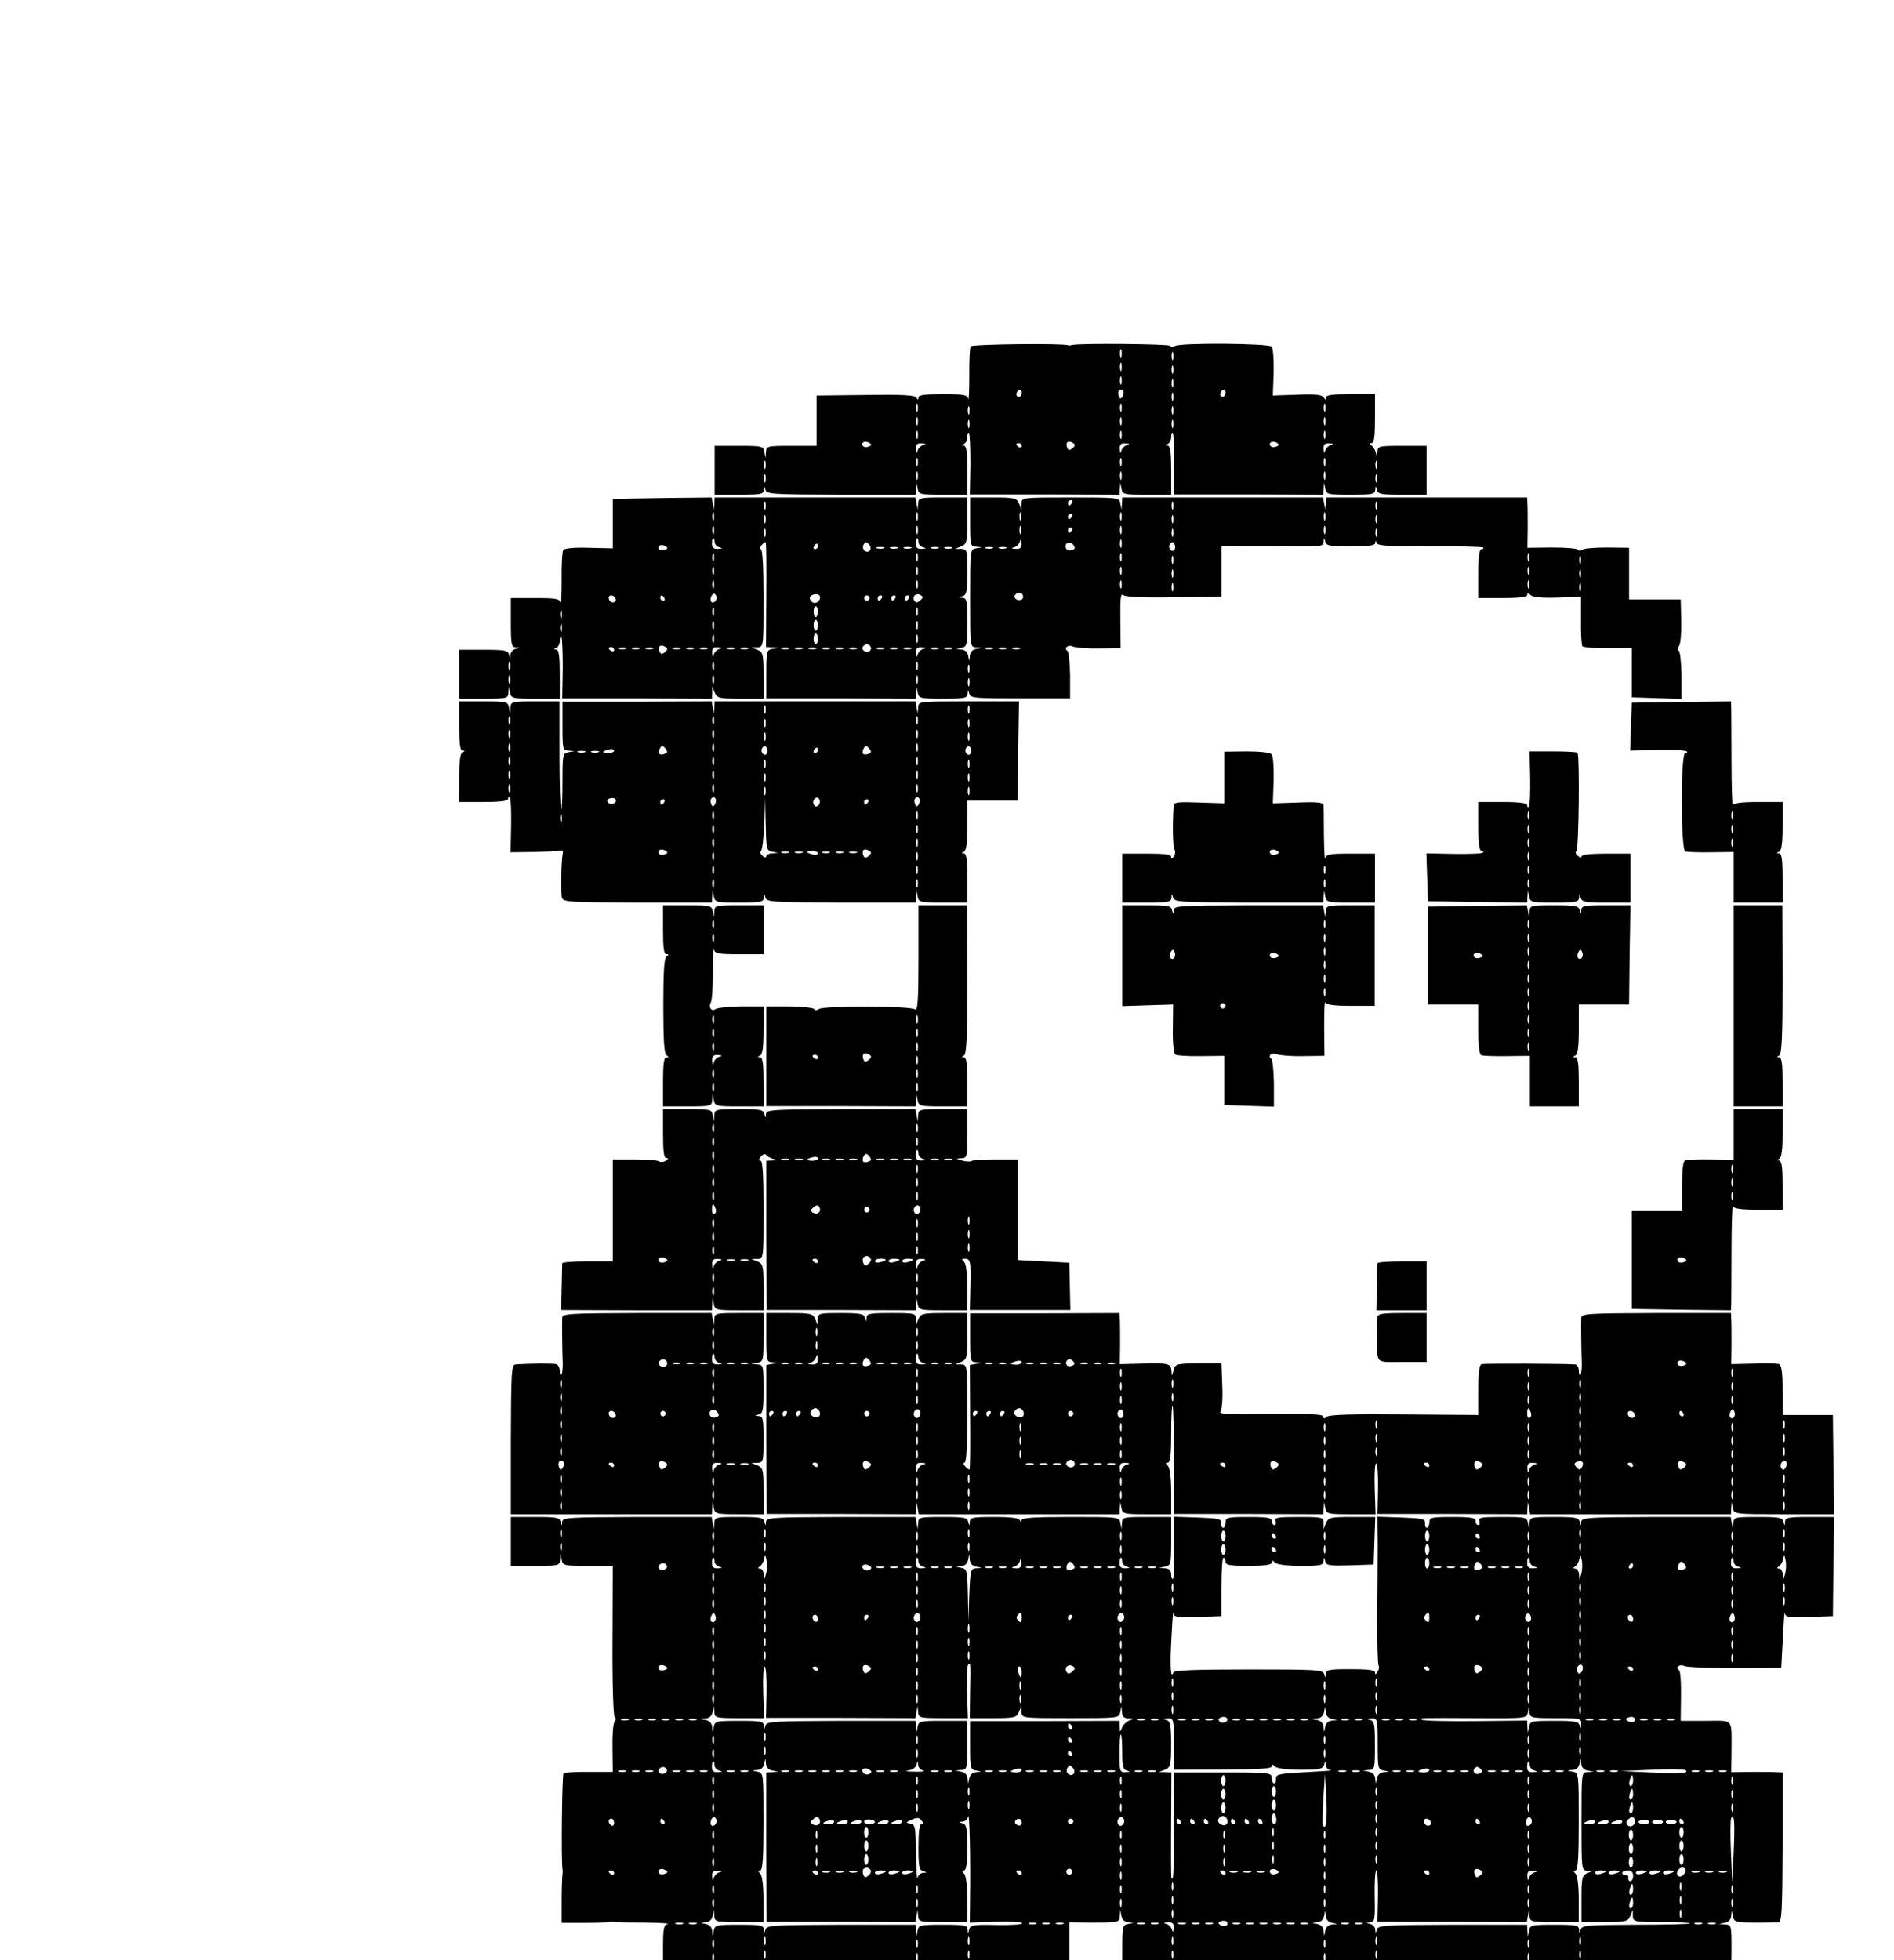<?xml version="1.0" standalone="no"?>
<!DOCTYPE svg PUBLIC "-//W3C//DTD SVG 20010904//EN"
 "http://www.w3.org/TR/2001/REC-SVG-20010904/DTD/svg10.dtd">
<svg version="1.0" xmlns="http://www.w3.org/2000/svg"
 width="697pt" height="721pt" viewBox="0 0 697 721"
 preserveAspectRatio="xMidYMid meet">

<g transform="translate(781,781) scale(-0.1,-0.1)"
fill="#000000" stroke="none">
<path d="M3130 6535 c-5 -6 -8 -49 -7 -96 l3 -84 -89 3 c-67 3 -92 0 -98 -10
-7 -10 -9 -10 -9 0 0 9 -25 12 -90 12 l-90 0 0 -90 c0 -65 3 -90 13 -90 8 0 9
-2 1 -8 -7 -4 -14 -16 -17 -27 -4 -18 -5 -18 -6 3 -1 21 -5 22 -91 22 l-90 0
0 -90 0 -90 89 0 c77 0 90 2 94 18 4 16 5 16 6 0 1 -16 12 -18 90 -18 85 0 90
1 94 23 l4 22 2 -23 1 -22 275 1 276 0 -2 110 c0 61 2 113 5 116 3 4 6 -3 6
-14 0 -12 6 -24 13 -26 10 -4 10 -6 0 -6 -10 -1 -13 -26 -13 -91 l0 -90 89 0
c85 0 90 1 94 23 l4 22 2 -23 1 -22 275 1 276 0 -2 110 c0 61 2 113 5 116 3 4
6 -3 6 -14 0 -12 6 -24 13 -26 10 -4 10 -6 0 -6 -10 -1 -13 -26 -13 -91 l0
-90 89 0 c85 0 90 1 94 23 l4 22 2 -22 1 -23 274 0 c251 1 275 2 279 18 4 16
5 16 6 0 1 -16 12 -18 91 -18 l90 0 0 90 0 90 -89 0 c-85 0 -90 -1 -94 -22
l-4 -23 -2 23 c-1 21 -5 22 -93 22 l-93 0 0 92 0 93 -179 2 c-135 2 -182 0
-188 -10 -6 -9 -8 -9 -8 1 0 9 -25 12 -89 12 -77 0 -90 -2 -94 -17 -2 -10 -4
27 -4 82 1 56 -2 105 -5 111 -6 8 -341 12 -358 4 -3 -1 -9 -1 -15 1 -25 7
-357 4 -361 -3 -3 -5 -11 -5 -17 -1 -19 13 -347 10 -357 -2z m557 -37 c-3 -7
-5 -2 -5 12 0 14 2 19 5 13 2 -7 2 -19 0 -25z m-190 -10 c-3 -7 -5 -2 -5 12 0
14 2 19 5 13 2 -7 2 -19 0 -25z m190 -40 c-3 -7 -5 -2 -5 12 0 14 2 19 5 13 2
-7 2 -19 0 -25z m-190 -10 c-3 -7 -5 -2 -5 12 0 14 2 19 5 13 2 -7 2 -19 0
-25z m190 -40 c-3 -7 -5 -2 -5 12 0 14 2 19 5 13 2 -7 2 -19 0 -25z m-190 -10
c-3 -7 -5 -2 -5 12 0 14 2 19 5 13 2 -7 2 -19 0 -25z m-177 -29 c0 -5 -4 -9
-10 -9 -5 0 -10 7 -10 16 0 8 5 12 10 9 6 -3 10 -10 10 -16z m373 -5 c-4 -12
-8 -13 -14 -3 -9 15 -2 32 11 24 5 -3 6 -13 3 -21z m377 5 c0 -5 -4 -9 -10 -9
-5 0 -10 7 -10 16 0 8 5 12 10 9 6 -3 10 -10 10 -16z m-573 -21 c-3 -7 -5 -2
-5 12 0 14 2 19 5 13 2 -7 2 -19 0 -25z m-560 -40 c-3 -7 -5 -2 -5 12 0 14 2
19 5 13 2 -7 2 -19 0 -25z m750 0 c-3 -7 -5 -2 -5 12 0 14 2 19 5 13 2 -7 2
-19 0 -25z m750 0 c-3 -7 -5 -2 -5 12 0 14 2 19 5 13 2 -7 2 -19 0 -25z m-940
-10 c-3 -7 -5 -2 -5 12 0 14 2 19 5 13 2 -7 2 -19 0 -25z m750 0 c-3 -7 -5 -2
-5 12 0 14 2 19 5 13 2 -7 2 -19 0 -25z m-1310 -40 c-3 -7 -5 -2 -5 12 0 14 2
19 5 13 2 -7 2 -19 0 -25z m750 0 c-3 -7 -5 -2 -5 12 0 14 2 19 5 13 2 -7 2
-19 0 -25z m750 0 c-3 -7 -5 -2 -5 12 0 14 2 19 5 13 2 -7 2 -19 0 -25z m-940
-10 c-3 -7 -5 -2 -5 12 0 14 2 19 5 13 2 -7 2 -19 0 -25z m750 0 c-3 -7 -5 -2
-5 12 0 14 2 19 5 13 2 -7 2 -19 0 -25z m-1310 -40 c-3 -7 -5 -2 -5 12 0 14 2
19 5 13 2 -7 2 -19 0 -25z m750 0 c-3 -7 -5 -2 -5 12 0 14 2 19 5 13 2 -7 2
-19 0 -25z m750 0 c-3 -7 -5 -2 -5 12 0 14 2 19 5 13 2 -7 2 -19 0 -25z
m-1302 -28 c-3 -5 -13 -6 -21 -3 -12 4 -13 8 -3 14 15 9 32 2 24 -11z m748 -6
c-4 -11 -8 -12 -20 -3 -11 10 -11 14 -1 20 17 10 28 2 21 -17z m752 6 c-3 -5
-13 -6 -21 -3 -12 4 -13 8 -3 14 15 9 32 2 24 -11z m-1696 -12 c-1 -16 -3 -18
-6 -6 -2 9 -12 19 -21 21 -12 3 -10 5 6 6 17 1 22 -4 21 -21z m750 0 c-1 -16
-3 -18 -6 -6 -2 9 -12 19 -21 21 -12 3 -10 5 6 6 17 1 22 -4 21 -21z m381 18
c0 -3 -4 -8 -10 -11 -5 -3 -10 -1 -10 4 0 6 5 11 10 11 6 0 10 -2 10 -4z m369
-18 c-1 -16 -3 -18 -6 -6 -2 9 -12 19 -21 21 -12 3 -10 5 6 6 17 1 22 -4 21
-21z m-1502 -60 c-3 -7 -5 -2 -5 12 0 14 2 19 5 13 2 -7 2 -19 0 -25z m750 0
c-3 -7 -5 -2 -5 12 0 14 2 19 5 13 2 -7 2 -19 0 -25z m750 0 c-3 -7 -5 -2 -5
12 0 14 2 19 5 13 2 -7 2 -19 0 -25z m-1690 -10 c-3 -7 -5 -2 -5 12 0 14 2 19
5 13 2 -7 2 -19 0 -25z m2250 0 c-3 -7 -5 -2 -5 12 0 14 2 19 5 13 2 -7 2 -19
0 -25z m-2060 -40 c-3 -7 -5 -2 -5 12 0 14 2 19 5 13 2 -7 2 -19 0 -25z m750
0 c-3 -7 -5 -2 -5 12 0 14 2 19 5 13 2 -7 2 -19 0 -25z m750 0 c-3 -7 -5 -2
-5 12 0 14 2 19 5 13 2 -7 2 -19 0 -25z m-1690 -10 c-3 -7 -5 -2 -5 12 0 14 2
19 5 13 2 -7 2 -19 0 -25z m2250 0 c-3 -7 -5 -2 -5 12 0 14 2 19 5 13 2 -7 2
-19 0 -25z"/>
<path d="M2189 5957 c-1 -12 -1 -54 -1 -92 l1 -70 -90 1 c-49 0 -92 -3 -95 -8
-3 -5 -11 -5 -17 0 -7 5 -48 8 -92 8 l-80 -1 0 -95 0 -95 -95 0 -95 0 -2 -80
c-1 -44 3 -85 8 -91 6 -7 6 -15 1 -18 -5 -3 -9 -44 -10 -91 l0 -86 91 3 92 3
0 91 0 91 88 -1 c49 -1 91 3 94 7 3 5 6 48 5 96 l0 86 85 -3 c55 -2 89 1 99 8
10 9 14 9 14 1 0 -7 30 -11 90 -11 l90 0 0 90 c0 62 -4 90 -12 90 -6 0 -9 3
-6 6 4 3 92 5 196 4 146 0 191 2 195 12 4 10 6 10 6 1 1 -10 26 -13 90 -13 77
0 90 2 94 18 4 16 5 16 6 -1 1 -16 11 -18 94 -17 50 1 135 1 187 1 l95 -1 0
-92 0 -93 174 -2 c111 -2 179 1 187 8 10 8 12 -11 11 -93 l-1 -102 80 -1 c43
-1 87 3 96 7 17 8 35 -6 20 -16 -5 -3 -9 -44 -10 -90 l0 -85 183 0 c165 0 184
1 188 17 4 16 5 16 6 0 1 -16 12 -18 90 -18 85 0 90 1 94 23 l4 22 2 -23 1
-22 275 1 275 0 0 89 c0 84 -1 89 -22 93 l-23 4 23 2 23 1 -1 191 c-1 105 0
192 2 194 2 2 9 -3 16 -11 7 -8 8 -14 2 -14 -6 0 -10 -62 -10 -180 0 -180 0
-180 23 -181 l22 0 -22 -9 c-21 -9 -23 -16 -23 -95 l0 -85 85 0 c79 0 86 2 95
23 l9 22 0 -23 1 -22 275 1 276 0 -2 110 c0 61 2 113 5 116 3 4 6 -3 6 -15 0
-11 6 -23 13 -25 10 -4 10 -6 0 -6 -10 -1 -13 -26 -13 -91 l0 -90 89 0 c85 0
90 1 94 23 l4 22 2 -22 c1 -22 5 -23 91 -23 l90 0 0 90 0 90 -89 0 c-77 0 -90
-2 -94 -17 -4 -16 -5 -16 -6 -1 0 9 -9 19 -18 21 -17 4 -17 5 0 6 15 1 17 12
17 91 l0 90 -89 0 c-77 0 -90 -2 -94 -17 -2 -10 -4 27 -4 82 1 56 -2 106 -6
112 -4 6 -41 10 -94 8 l-88 -2 0 91 0 91 -182 3 -182 2 -4 -22 -4 -23 -2 22
-1 23 -369 0 -370 0 -4 -23 -4 -22 -2 23 c-1 21 -5 22 -91 22 l-90 0 0 -85 c0
-79 2 -86 23 -95 l22 -9 -22 0 c-22 -1 -23 -5 -23 -85 0 -72 3 -85 18 -89 16
-4 16 -5 0 -6 -16 -1 -18 -12 -18 -90 0 -85 1 -90 23 -94 22 -4 22 -4 0 -6
-14 -1 -23 -9 -26 -23 -4 -23 -4 -23 -6 -1 -1 14 -9 23 -23 26 l-23 4 23 2
c22 1 22 1 22 180 0 178 0 180 -22 184 l-23 4 23 2 c21 1 22 5 22 91 l0 90
-85 0 c-79 0 -86 -2 -95 -22 l-9 -23 0 23 c-1 22 -1 22 -180 22 -178 0 -180 0
-184 -22 l-4 -23 -2 22 -1 23 -369 0 -370 0 -4 -23 -4 -22 -2 22 -1 23 -370 0
-370 0 -1 -23z m558 -19 c-3 -7 -5 -2 -5 12 0 14 2 19 5 13 2 -7 2 -19 0 -25z
m750 0 c-3 -7 -5 -2 -5 12 0 14 2 19 5 13 2 -7 2 -19 0 -25z m383 22 c0 -5 -2
-10 -4 -10 -3 0 -8 5 -11 10 -3 6 -1 10 4 10 6 0 11 -4 11 -10z m1117 -22 c-3
-7 -5 -2 -5 12 0 14 2 19 5 13 2 -7 2 -19 0 -25z m-2060 -40 c-3 -7 -5 -2 -5
12 0 14 2 19 5 13 2 -7 2 -19 0 -25z m750 0 c-3 -7 -5 -2 -5 12 0 14 2 19 5
13 2 -7 2 -19 0 -25z m370 0 c-3 -7 -5 -2 -5 12 0 14 2 19 5 13 2 -7 2 -19 0
-25z m380 0 c-3 -7 -5 -2 -5 12 0 14 2 19 5 13 2 -7 2 -19 0 -25z m750 0 c-3
-7 -5 -2 -5 12 0 14 2 19 5 13 2 -7 2 -19 0 -25z m-2440 -10 c-3 -7 -5 -2 -5
12 0 14 2 19 5 13 2 -7 2 -19 0 -25z m750 0 c-3 -7 -5 -2 -5 12 0 14 2 19 5
13 2 -7 2 -19 0 -25z m383 22 c0 -5 -2 -10 -4 -10 -3 0 -8 5 -11 10 -3 6 -1
10 4 10 6 0 11 -4 11 -10z m1117 -22 c-3 -7 -5 -2 -5 12 0 14 2 19 5 13 2 -7
2 -19 0 -25z m-2060 -40 c-3 -7 -5 -2 -5 12 0 14 2 19 5 13 2 -7 2 -19 0 -25z
m750 0 c-3 -7 -5 -2 -5 12 0 14 2 19 5 13 2 -7 2 -19 0 -25z m370 0 c-3 -7 -5
-2 -5 12 0 14 2 19 5 13 2 -7 2 -19 0 -25z m380 0 c-3 -7 -5 -2 -5 12 0 14 2
19 5 13 2 -7 2 -19 0 -25z m750 0 c-3 -7 -5 -2 -5 12 0 14 2 19 5 13 2 -7 2
-19 0 -25z m-2440 -10 c-3 -7 -5 -2 -5 12 0 14 2 19 5 13 2 -7 2 -19 0 -25z
m750 0 c-3 -7 -5 -2 -5 12 0 14 2 19 5 13 2 -7 2 -19 0 -25z m383 22 c0 -5 -2
-10 -4 -10 -3 0 -8 5 -11 10 -3 6 -1 10 4 10 6 0 11 -4 11 -10z m1117 -22 c-3
-7 -5 -2 -5 12 0 14 2 19 5 13 2 -7 2 -19 0 -25z m-1310 -40 c-3 -7 -5 -2 -5
12 0 14 2 19 5 13 2 -7 2 -19 0 -25z m391 -1 c12 -3 10 -5 -5 -6 -18 -1 -23 4
-22 22 1 15 3 17 6 5 2 -9 12 -19 21 -21z m362 13 c0 -14 -6 -20 -22 -19 -17
1 -19 2 -5 6 9 2 17 11 17 19 0 8 2 14 5 14 3 0 5 -9 5 -20z m750 0 c0 -14 -6
-20 -22 -19 -17 1 -19 2 -5 6 9 2 17 11 17 19 0 8 2 14 5 14 3 0 5 -9 5 -20z
m-1685 -19 c-9 -16 -25 -3 -18 15 4 10 9 12 15 6 6 -6 7 -15 3 -21z m381 0
c-4 -5 -13 -8 -22 -4 -11 4 -12 8 -3 20 14 16 36 2 25 -16z m744 -5 c-15 -15
-33 4 -19 20 10 12 14 12 20 2 5 -7 4 -17 -1 -22z m185 14 c3 -5 1 -10 -4 -10
-6 0 -11 5 -11 10 0 6 2 10 4 10 3 0 8 -4 11 -10z m570 -10 c-3 -5 -13 -6 -21
-3 -12 4 -13 8 -3 14 15 9 32 2 24 -11z m-1252 3 c-7 -2 -19 -2 -25 0 -7 3 -2
5 12 5 14 0 19 -2 13 -5z m50 0 c-7 -2 -19 -2 -25 0 -7 3 -2 5 12 5 14 0 19
-2 13 -5z m150 0 c-7 -2 -19 -2 -25 0 -7 3 -2 5 12 5 14 0 19 -2 13 -5z m50 0
c-7 -2 -19 -2 -25 0 -7 3 -2 5 12 5 14 0 19 -2 13 -5z m100 0 c-7 -2 -19 -2
-25 0 -7 3 -2 5 12 5 14 0 19 -2 13 -5z m50 0 c-7 -2 -19 -2 -25 0 -7 3 -2 5
12 5 14 0 19 -2 13 -5z m50 0 c-7 -2 -19 -2 -25 0 -7 3 -2 5 12 5 14 0 19 -2
13 -5z m-2396 -45 c-3 -7 -5 -2 -5 12 0 14 2 19 5 13 2 -7 2 -19 0 -25z m1500
0 c-3 -7 -5 -2 -5 12 0 14 2 19 5 13 2 -7 2 -19 0 -25z m750 0 c-3 -7 -5 -2
-5 12 0 14 2 19 5 13 2 -7 2 -19 0 -25z m750 0 c-3 -7 -5 -2 -5 12 0 14 2 19
5 13 2 -7 2 -19 0 -25z m-3190 -10 c-3 -7 -5 -2 -5 12 0 14 2 19 5 13 2 -7 2
-19 0 -25z m1500 0 c-3 -7 -5 -2 -5 12 0 14 2 19 5 13 2 -7 2 -19 0 -25z
m-1310 -40 c-3 -7 -5 -2 -5 12 0 14 2 19 5 13 2 -7 2 -19 0 -25z m1500 0 c-3
-7 -5 -2 -5 12 0 14 2 19 5 13 2 -7 2 -19 0 -25z m750 0 c-3 -7 -5 -2 -5 12 0
14 2 19 5 13 2 -7 2 -19 0 -25z m750 0 c-3 -7 -5 -2 -5 12 0 14 2 19 5 13 2
-7 2 -19 0 -25z m-3190 -10 c-3 -7 -5 -2 -5 12 0 14 2 19 5 13 2 -7 2 -19 0
-25z m1500 0 c-3 -7 -5 -2 -5 12 0 14 2 19 5 13 2 -7 2 -19 0 -25z m-1310 -40
c-3 -7 -5 -2 -5 12 0 14 2 19 5 13 2 -7 2 -19 0 -25z m1500 0 c-3 -7 -5 -2 -5
12 0 14 2 19 5 13 2 -7 2 -19 0 -25z m750 0 c-3 -7 -5 -2 -5 12 0 14 2 19 5
13 2 -7 2 -19 0 -25z m750 0 c-3 -7 -5 -2 -5 12 0 14 2 19 5 13 2 -7 2 -19 0
-25z m-3190 -10 c-3 -7 -5 -2 -5 12 0 14 2 19 5 13 2 -7 2 -19 0 -25z m1500 0
c-3 -7 -5 -2 -5 12 0 14 2 19 5 13 2 -7 2 -19 0 -25z m578 -17 c7 -12 -12 -24
-25 -16 -11 7 -4 25 10 25 5 0 11 -4 15 -9z m370 -21 c-5 -8 -11 -8 -21 1 -12
10 -12 14 -2 20 16 10 33 -5 23 -21z m385 10 c0 -5 -5 -12 -11 -16 -14 -8 -33
11 -25 25 7 11 36 4 36 -9z m363 -13 c-3 -5 -10 -4 -15 1 -6 6 -7 16 -3 22 6
9 9 9 16 -1 4 -7 5 -17 2 -22z m-713 13 c0 -5 -2 -10 -4 -10 -3 0 -8 5 -11 10
-3 6 -1 10 4 10 6 0 11 -4 11 -10z m50 0 c0 -5 -2 -10 -4 -10 -3 0 -8 5 -11
10 -3 6 -1 10 4 10 6 0 11 -4 11 -10z m50 0 c0 -5 -2 -10 -4 -10 -3 0 -8 5
-11 10 -3 6 -1 10 4 10 6 0 11 -4 11 -10z m50 0 c0 -5 -4 -10 -10 -10 -5 0
-10 5 -10 10 0 6 5 10 10 10 6 0 10 -4 10 -10z m750 0 c0 -5 -5 -10 -11 -10
-5 0 -7 5 -4 10 3 6 8 10 11 10 2 0 4 -4 4 -10z m190 2 c0 -13 -12 -22 -22
-16 -10 6 -1 24 13 24 5 0 9 -4 9 -8z m-1133 -64 c-3 -7 -5 -2 -5 12 0 14 2
19 5 13 2 -7 2 -19 0 -25z m379 12 c0 -11 -4 -20 -8 -20 -4 0 -8 9 -8 20 0 11
4 20 8 20 4 0 8 -9 8 -20z m371 -12 c-3 -7 -5 -2 -5 12 0 14 2 19 5 13 2 -7 2
-19 0 -25z m560 -10 c-3 -7 -5 -2 -5 12 0 14 2 19 5 13 2 -7 2 -19 0 -25z
m-1310 -40 c-3 -7 -5 -2 -5 12 0 14 2 19 5 13 2 -7 2 -19 0 -25z m379 12 c0
-11 -4 -20 -8 -20 -4 0 -8 9 -8 20 0 11 4 20 8 20 4 0 8 -9 8 -20z m371 -12
c-3 -7 -5 -2 -5 12 0 14 2 19 5 13 2 -7 2 -19 0 -25z m560 -10 c-3 -7 -5 -2
-5 12 0 14 2 19 5 13 2 -7 2 -19 0 -25z m-1310 -40 c-3 -7 -5 -2 -5 12 0 14 2
19 5 13 2 -7 2 -19 0 -25z m379 12 c0 -11 -4 -20 -8 -20 -4 0 -8 9 -8 20 0 11
4 20 8 20 4 0 8 -9 8 -20z m371 -12 c-3 -7 -5 -2 -5 12 0 14 2 19 5 13 2 -7 2
-19 0 -25z m-552 -17 c7 -12 -12 -24 -25 -16 -11 7 -4 25 10 25 5 0 11 -4 15
-9z m748 -17 c-4 -11 -8 -12 -20 -3 -11 10 -11 14 -1 20 17 10 28 2 21 -17z
m-1300 9 c-7 -2 -19 -2 -25 0 -7 3 -2 5 12 5 14 0 19 -2 13 -5z m50 0 c-7 -2
-19 -2 -25 0 -7 3 -2 5 12 5 14 0 19 -2 13 -5z m50 0 c-7 -2 -19 -2 -25 0 -7
3 -2 5 12 5 14 0 19 -2 13 -5z m150 0 c-7 -2 -19 -2 -25 0 -7 3 -2 5 12 5 14
0 19 -2 13 -5z m50 0 c-7 -2 -19 -2 -25 0 -7 3 -2 5 12 5 14 0 19 -2 13 -5z
m56 -15 c-1 -16 -3 -18 -6 -6 -2 9 -12 19 -21 21 -12 3 -10 5 6 6 17 1 22 -4
21 -21z m44 15 c-7 -2 -19 -2 -25 0 -7 3 -2 5 12 5 14 0 19 -2 13 -5z m50 0
c-7 -2 -19 -2 -25 0 -7 3 -2 5 12 5 14 0 19 -2 13 -5z m50 0 c-7 -2 -19 -2
-25 0 -7 3 -2 5 12 5 14 0 19 -2 13 -5z m100 0 c-7 -2 -19 -2 -25 0 -7 3 -2 5
12 5 14 0 19 -2 13 -5z m50 0 c-7 -2 -19 -2 -25 0 -7 3 -2 5 12 5 14 0 19 -2
13 -5z m50 0 c-7 -2 -19 -2 -25 0 -7 3 -2 5 12 5 14 0 19 -2 13 -5z m50 0 c-7
-2 -19 -2 -25 0 -7 3 -2 5 12 5 14 0 19 -2 13 -5z m50 0 c-7 -2 -19 -2 -25 0
-7 3 -2 5 12 5 14 0 19 -2 13 -5z m50 0 c-7 -2 -19 -2 -25 0 -7 3 -2 5 12 5
14 0 19 -2 13 -5z m150 0 c-7 -2 -19 -2 -25 0 -7 3 -2 5 12 5 14 0 19 -2 13
-5z m50 0 c-7 -2 -19 -2 -25 0 -7 3 -2 5 12 5 14 0 19 -2 13 -5z m56 -15 c-1
-16 -3 -18 -6 -6 -2 9 -12 19 -21 21 -12 3 -10 5 6 6 17 1 22 -4 21 -21z m44
15 c-7 -2 -19 -2 -25 0 -7 3 -2 5 12 5 14 0 19 -2 13 -5z m50 0 c-7 -2 -19 -2
-25 0 -7 3 -2 5 12 5 14 0 19 -2 13 -5z m50 0 c-7 -2 -19 -2 -25 0 -7 3 -2 5
12 5 14 0 19 -2 13 -5z m100 0 c-7 -2 -19 -2 -25 0 -7 3 -2 5 12 5 14 0 19 -2
13 -5z m50 0 c-7 -2 -19 -2 -25 0 -7 3 -2 5 12 5 14 0 19 -2 13 -5z m50 0 c-7
-2 -19 -2 -25 0 -7 3 -2 5 12 5 14 0 19 -2 13 -5z m37 3 c0 -3 -4 -8 -10 -11
-5 -3 -10 -1 -10 4 0 6 5 11 10 11 6 0 10 -2 10 -4z m-1133 -78 c-3 -7 -5 -2
-5 12 0 14 2 19 5 13 2 -7 2 -19 0 -25z m750 0 c-3 -7 -5 -2 -5 12 0 14 2 19
5 13 2 -7 2 -19 0 -25z m750 0 c-3 -7 -5 -2 -5 12 0 14 2 19 5 13 2 -7 2 -19
0 -25z m-1690 -10 c-3 -7 -5 -2 -5 12 0 14 2 19 5 13 2 -7 2 -19 0 -25z m190
-40 c-3 -7 -5 -2 -5 12 0 14 2 19 5 13 2 -7 2 -19 0 -25z m750 0 c-3 -7 -5 -2
-5 12 0 14 2 19 5 13 2 -7 2 -19 0 -25z m750 0 c-3 -7 -5 -2 -5 12 0 14 2 19
5 13 2 -7 2 -19 0 -25z m-1690 -10 c-3 -7 -5 -2 -5 12 0 14 2 19 5 13 2 -7 2
-19 0 -25z"/>
<path d="M1439 5208 c0 -13 -1 -102 -1 -198 0 -96 -3 -169 -5 -162 -3 8 -32
12 -94 12 l-89 0 0 -89 c0 -62 4 -91 13 -94 10 -4 10 -6 0 -6 -10 -1 -13 -26
-13 -91 l0 -90 90 0 90 0 0 93 0 93 83 -1 c45 -1 88 1 95 3 17 6 18 362 0 362
-6 0 -9 3 -5 6 3 4 52 6 107 5 l101 -2 -3 88 -3 88 -182 3 -183 2 -1 -22z m-2
-410 c-3 -7 -5 -2 -5 12 0 14 2 19 5 13 2 -7 2 -19 0 -25z m0 -50 c-3 -7 -5
-2 -5 12 0 14 2 19 5 13 2 -7 2 -19 0 -25z m0 -50 c-3 -7 -5 -2 -5 12 0 14 2
19 5 13 2 -7 2 -19 0 -25z"/>
<path d="M4063 5048 l2 -183 93 0 92 0 0 -92 c0 -64 4 -93 13 -96 10 -4 10 -6
0 -6 -10 -1 -13 -26 -13 -91 l0 -90 89 0 c85 0 90 1 94 23 l4 22 2 -22 1 -23
274 0 c251 1 275 2 279 18 4 16 5 16 6 0 1 -16 12 -18 90 -18 85 0 90 1 94 23
l4 22 2 -22 1 -23 274 0 c250 1 274 2 278 18 5 21 2 141 -3 162 -3 9 2 14 11
11 8 -2 52 -4 98 -5 l83 -1 -2 98 c-1 54 1 101 5 104 3 4 6 1 6 -5 0 -8 28
-12 90 -12 l90 0 0 89 c0 62 -4 91 -12 94 -10 4 -10 6 0 6 9 1 12 26 12 91 l0
90 -89 0 c-85 0 -90 -1 -94 -22 l-4 -23 -2 23 c-1 21 -5 22 -91 22 l-89 0 0
-196 c0 -108 -3 -199 -6 -202 -3 -3 -5 42 -5 101 0 102 -1 106 -22 110 l-23 4
23 2 c21 1 22 5 22 90 l0 90 -274 0 -275 1 -4 -23 -4 -22 -2 22 -1 23 -369 0
-370 0 -4 -23 -4 -22 -2 23 c-1 22 -1 22 -186 22 l-185 0 3 -182z m184 140
c-3 -7 -5 -2 -5 12 0 14 2 19 5 13 2 -7 2 -19 0 -25z m750 0 c-3 -7 -5 -2 -5
12 0 14 2 19 5 13 2 -7 2 -19 0 -25z m-560 -40 c-3 -7 -5 -2 -5 12 0 14 2 19
5 13 2 -7 2 -19 0 -25z m750 0 c-3 -7 -5 -2 -5 12 0 14 2 19 5 13 2 -7 2 -19
0 -25z m750 0 c-3 -7 -5 -2 -5 12 0 14 2 19 5 13 2 -7 2 -19 0 -25z m-1690
-10 c-3 -7 -5 -2 -5 12 0 14 2 19 5 13 2 -7 2 -19 0 -25z m750 0 c-3 -7 -5 -2
-5 12 0 14 2 19 5 13 2 -7 2 -19 0 -25z m-560 -40 c-3 -7 -5 -2 -5 12 0 14 2
19 5 13 2 -7 2 -19 0 -25z m750 0 c-3 -7 -5 -2 -5 12 0 14 2 19 5 13 2 -7 2
-19 0 -25z m750 0 c-3 -7 -5 -2 -5 12 0 14 2 19 5 13 2 -7 2 -19 0 -25z
m-1690 -10 c-3 -7 -5 -2 -5 12 0 14 2 19 5 13 2 -7 2 -19 0 -25z m750 0 c-3
-7 -5 -2 -5 12 0 14 2 19 5 13 2 -7 2 -19 0 -25z m-560 -40 c-3 -7 -5 -2 -5
12 0 14 2 19 5 13 2 -7 2 -19 0 -25z m750 0 c-3 -7 -5 -2 -5 12 0 14 2 19 5
13 2 -7 2 -19 0 -25z m750 0 c-3 -7 -5 -2 -5 12 0 14 2 19 5 13 2 -7 2 -19 0
-25z m-1682 -7 c-9 -16 -25 -3 -18 15 4 10 9 12 15 6 6 -6 7 -15 3 -21z m379
-3 c-3 -4 -11 -5 -20 -1 -11 4 -12 8 -3 20 10 11 14 11 20 1 4 -6 6 -15 3 -20z
m371 3 c-9 -16 -25 -3 -18 15 4 10 9 12 15 6 6 -6 7 -15 3 -21z m379 -3 c-3
-4 -11 -5 -20 -1 -11 4 -12 8 -3 20 10 11 14 11 20 1 4 -6 6 -15 3 -20z m-569
12 c3 -5 1 -10 -4 -10 -6 0 -11 5 -11 10 0 6 2 10 4 10 3 0 8 -4 11 -10z m775
-6 c0 -2 -9 -4 -20 -4 -11 0 -20 4 -20 9 0 5 9 7 20 4 11 -3 20 -7 20 -9z m43
-1 c-7 -2 -19 -2 -25 0 -7 3 -2 5 12 5 14 0 19 -2 13 -5z m50 0 c-7 -2 -19 -2
-25 0 -7 3 -2 5 12 5 14 0 19 -2 13 -5z m-1246 -45 c-3 -7 -5 -2 -5 12 0 14 2
19 5 13 2 -7 2 -19 0 -25z m750 0 c-3 -7 -5 -2 -5 12 0 14 2 19 5 13 2 -7 2
-19 0 -25z m750 0 c-3 -7 -5 -2 -5 12 0 14 2 19 5 13 2 -7 2 -19 0 -25z
m-1690 -10 c-3 -7 -5 -2 -5 12 0 14 2 19 5 13 2 -7 2 -19 0 -25z m750 0 c-3
-7 -5 -2 -5 12 0 14 2 19 5 13 2 -7 2 -19 0 -25z m-560 -40 c-3 -7 -5 -2 -5
12 0 14 2 19 5 13 2 -7 2 -19 0 -25z m750 0 c-3 -7 -5 -2 -5 12 0 14 2 19 5
13 2 -7 2 -19 0 -25z m750 0 c-3 -7 -5 -2 -5 12 0 14 2 19 5 13 2 -7 2 -19 0
-25z m-1690 -10 c-3 -7 -5 -2 -5 12 0 14 2 19 5 13 2 -7 2 -19 0 -25z m750 0
c-3 -7 -5 -2 -5 12 0 14 2 19 5 13 2 -7 2 -19 0 -25z m-560 -40 c-3 -7 -5 -2
-5 12 0 14 2 19 5 13 2 -7 2 -19 0 -25z m750 0 c-3 -7 -5 -2 -5 12 0 14 2 19
5 13 2 -7 2 -19 0 -25z m750 0 c-3 -7 -5 -2 -5 12 0 14 2 19 5 13 2 -7 2 -19
0 -25z m-1690 -10 c-3 -7 -5 -2 -5 12 0 14 2 19 5 13 2 -7 2 -19 0 -25z m750
0 c-3 -7 -5 -2 -5 12 0 14 2 19 5 13 2 -7 2 -19 0 -25z m-554 -34 c-4 -12 -8
-13 -14 -3 -9 15 -2 32 11 24 5 -3 6 -13 3 -21z m372 -4 c-5 -8 -11 -8 -17 -2
-6 6 -7 16 -3 22 5 8 11 8 17 2 6 -6 7 -16 3 -22z m378 4 c-4 -12 -8 -13 -14
-3 -9 15 -2 32 11 24 5 -3 6 -13 3 -21z m379 4 c-12 -12 -35 -1 -27 12 3 5 13
6 21 3 10 -4 12 -9 6 -15z m-942 2 c0 -5 -2 -10 -4 -10 -3 0 -8 5 -11 10 -3 6
-1 10 4 10 6 0 11 -4 11 -10z m379 -180 c5 -3 3 -11 -5 -18 -8 -7 -14 -8 -14
-2 0 5 -10 11 -22 11 l-23 2 23 4 c21 4 22 10 24 101 l2 97 3 -95 c2 -52 8
-97 12 -100z m371 180 c0 -5 -2 -10 -4 -10 -3 0 -8 5 -11 10 -3 6 -1 10 4 10
6 0 11 -4 11 -10z m-943 -62 c-3 -7 -5 -2 -5 12 0 14 2 19 5 13 2 -7 2 -19 0
-25z m750 0 c-3 -7 -5 -2 -5 12 0 14 2 19 5 13 2 -7 2 -19 0 -25z m560 -10
c-3 -7 -5 -2 -5 12 0 14 2 19 5 13 2 -7 2 -19 0 -25z m-1310 -40 c-3 -7 -5 -2
-5 12 0 14 2 19 5 13 2 -7 2 -19 0 -25z m750 0 c-3 -7 -5 -2 -5 12 0 14 2 19
5 13 2 -7 2 -19 0 -25z m-750 -50 c-3 -7 -5 -2 -5 12 0 14 2 19 5 13 2 -7 2
-19 0 -25z m750 0 c-3 -7 -5 -2 -5 12 0 14 2 19 5 13 2 -7 2 -19 0 -25z m-554
-34 c-4 -11 -8 -12 -20 -3 -11 10 -11 14 -1 20 17 10 28 2 21 -17z m752 6 c-3
-5 -13 -6 -21 -3 -12 4 -13 8 -3 14 15 9 32 2 24 -11z m-948 -22 c-3 -7 -5 -2
-5 12 0 14 2 19 5 13 2 -7 2 -19 0 -25z m246 25 c-7 -2 -19 -2 -25 0 -7 3 -2
5 12 5 14 0 19 -2 13 -5z m50 0 c-7 -2 -19 -2 -25 0 -7 3 -2 5 12 5 14 0 19
-2 13 -5z m50 0 c-7 -2 -19 -2 -25 0 -7 3 -2 5 12 5 14 0 19 -2 13 -5z m57 3
c0 -2 -9 -6 -20 -9 -11 -3 -20 -1 -20 4 0 5 9 9 20 9 11 0 20 -2 20 -4z m43
-3 c-7 -2 -19 -2 -25 0 -7 3 -2 5 12 5 14 0 19 -2 13 -5z m50 0 c-7 -2 -19 -2
-25 0 -7 3 -2 5 12 5 14 0 19 -2 13 -5z m254 -25 c-3 -7 -5 -2 -5 12 0 14 2
19 5 13 2 -7 2 -19 0 -25z m-750 -50 c-3 -7 -5 -2 -5 12 0 14 2 19 5 13 2 -7
2 -19 0 -25z m750 0 c-3 -7 -5 -2 -5 12 0 14 2 19 5 13 2 -7 2 -19 0 -25z
m-750 -50 c-3 -7 -5 -2 -5 12 0 14 2 19 5 13 2 -7 2 -19 0 -25z m750 0 c-3 -7
-5 -2 -5 12 0 14 2 19 5 13 2 -7 2 -19 0 -25z"/>
<path d="M2005 5041 c-9 -9 -5 -359 4 -363 5 -1 3 -9 -5 -16 -8 -7 -14 -8 -14
-2 0 6 -34 10 -90 10 l-90 0 0 -90 0 -90 89 0 c77 0 90 2 94 18 4 16 5 16 6 0
1 -16 12 -18 90 -18 85 0 90 1 94 23 l4 22 2 -23 1 -22 183 2 182 3 3 88 3 88
-101 -2 c-55 -1 -104 1 -107 5 -4 3 -1 6 5 6 8 0 12 28 12 90 l0 90 -90 0
c-62 0 -90 -4 -90 -12 0 -6 -3 -9 -6 -5 -4 3 -6 50 -5 105 l2 98 -86 0 c-47 0
-88 -2 -90 -5z m182 -243 c-3 -7 -5 -2 -5 12 0 14 2 19 5 13 2 -7 2 -19 0 -25z
m0 -50 c-3 -7 -5 -2 -5 12 0 14 2 19 5 13 2 -7 2 -19 0 -25z m0 -50 c-3 -7 -5
-2 -5 12 0 14 2 19 5 13 2 -7 2 -19 0 -25z m0 -50 c-3 -7 -5 -2 -5 12 0 14 2
19 5 13 2 -7 2 -19 0 -25z m0 -50 c-3 -7 -5 -2 -5 12 0 14 2 19 5 13 2 -7 2
-19 0 -25z m0 -50 c-3 -7 -5 -2 -5 12 0 14 2 19 5 13 2 -7 2 -19 0 -25z"/>
<path d="M3130 5035 c-5 -6 -8 -49 -7 -96 l3 -84 -93 3 c-72 3 -93 0 -94 -10
0 -7 -1 -58 -1 -113 -1 -55 -3 -92 -5 -82 -4 15 -17 17 -94 17 l-89 0 0 -90 0
-90 89 0 c85 0 90 1 94 23 l4 22 2 -22 1 -23 274 0 c251 1 275 2 279 18 4 16
5 16 6 0 1 -16 12 -18 91 -18 l90 0 0 90 0 90 -90 0 c-65 0 -90 -3 -90 -12 0
-9 -3 -8 -10 2 -5 8 -6 19 -2 25 6 8 8 88 3 163 -1 11 -21 13 -93 10 l-93 -3
0 95 0 95 -83 1 c-50 0 -86 -4 -92 -11z m5 -365 c-3 -5 -13 -6 -21 -3 -12 4
-13 8 -3 14 15 9 32 2 24 -11z m-198 -72 c-3 -7 -5 -2 -5 12 0 14 2 19 5 13 2
-7 2 -19 0 -25z m0 -50 c-3 -7 -5 -2 -5 12 0 14 2 19 5 13 2 -7 2 -19 0 -25z"/>
<path d="M1250 4206 c0 -210 3 -276 13 -279 9 -4 9 -6 0 -6 -10 -1 -13 -26
-13 -91 l0 -90 90 0 90 0 0 370 0 370 -90 0 -89 0 -1 -274z"/>
<path d="M1813 4298 l2 -183 93 0 92 0 0 -92 c0 -64 4 -93 13 -96 10 -4 10 -6
0 -6 -10 -1 -13 -26 -13 -91 l0 -90 90 0 90 0 0 93 0 93 83 -1 c45 -1 88 1 95
3 8 3 12 31 12 96 l0 91 92 0 93 0 0 180 0 180 -182 3 -182 2 -4 -22 -4 -23
-2 23 c-1 21 -5 22 -90 22 -77 0 -90 -2 -94 -17 -4 -17 -5 -17 -6 0 -1 15 -12
17 -91 17 l-90 0 3 -182z m374 100 c-3 -7 -5 -2 -5 12 0 14 2 19 5 13 2 -7 2
-19 0 -25z m0 -50 c-3 -7 -5 -2 -5 12 0 14 2 19 5 13 2 -7 2 -19 0 -25z m0
-50 c-3 -7 -5 -2 -5 12 0 14 2 19 5 13 2 -7 2 -19 0 -25z m-183 -10 c-9 -14
-23 2 -17 18 4 12 8 13 14 3 4 -7 5 -17 3 -21z m381 2 c-3 -5 -13 -6 -21 -3
-12 4 -13 8 -3 14 15 9 32 2 24 -11z m-198 -42 c-3 -7 -5 -2 -5 12 0 14 2 19
5 13 2 -7 2 -19 0 -25z m0 -50 c-3 -7 -5 -2 -5 12 0 14 2 19 5 13 2 -7 2 -19
0 -25z m0 -50 c-3 -7 -5 -2 -5 12 0 14 2 19 5 13 2 -7 2 -19 0 -25z m0 -50
c-3 -7 -5 -2 -5 12 0 14 2 19 5 13 2 -7 2 -19 0 -25z m0 -50 c-3 -7 -5 -2 -5
12 0 14 2 19 5 13 2 -7 2 -19 0 -25z m0 -50 c-3 -7 -5 -2 -5 12 0 14 2 19 5
13 2 -7 2 -19 0 -25z m0 -50 c-3 -7 -5 -2 -5 12 0 14 2 19 5 13 2 -7 2 -19 0
-25z"/>
<path d="M2751 4295 l0 -185 88 0 c62 0 91 4 94 13 3 6 4 -35 4 -93 l-1 -104
80 -1 c43 -1 87 3 96 7 17 8 35 -6 20 -16 -5 -3 -9 -44 -10 -91 l0 -86 91 3
92 3 0 91 0 90 85 -1 c47 -1 90 2 95 6 6 4 10 46 9 96 l-1 88 94 -3 93 -3 0
185 0 186 -89 0 c-77 0 -90 -2 -94 -17 -4 -17 -5 -17 -6 -1 -1 16 -23 17 -275
18 l-275 0 -4 -23 -4 -22 -2 23 c-1 21 -5 22 -91 22 l-89 0 0 -185z m186 103
c-3 -7 -5 -2 -5 12 0 14 2 19 5 13 2 -7 2 -19 0 -25z m0 -50 c-3 -7 -5 -2 -5
12 0 14 2 19 5 13 2 -7 2 -19 0 -25z m0 -50 c-3 -7 -5 -2 -5 12 0 14 2 19 5
13 2 -7 2 -19 0 -25z m567 -10 c-9 -14 -23 2 -17 18 4 12 8 13 14 3 4 -7 5
-17 3 -21z m-369 2 c-3 -5 -13 -6 -21 -3 -12 4 -13 8 -3 14 15 9 32 2 24 -11z
m-198 -42 c-3 -7 -5 -2 -5 12 0 14 2 19 5 13 2 -7 2 -19 0 -25z m0 -50 c-3 -7
-5 -2 -5 12 0 14 2 19 5 13 2 -7 2 -19 0 -25z m0 -50 c-3 -7 -5 -2 -5 12 0 14
2 19 5 13 2 -7 2 -19 0 -25z m383 -38 c0 -5 -4 -10 -10 -10 -5 0 -10 5 -10 10
0 6 5 10 10 10 6 0 10 -4 10 -10z"/>
<path d="M4250 4206 c0 -210 3 -276 13 -279 9 -4 9 -6 0 -6 -10 -1 -13 -26
-13 -91 l0 -90 89 0 c85 0 90 1 94 23 l4 22 2 -23 1 -22 275 1 275 0 0 184 0
183 -86 0 c-46 -1 -87 -5 -90 -10 -3 -5 -11 -5 -17 0 -16 13 -339 12 -354 -1
-10 -7 -13 31 -13 187 l0 196 -90 0 -89 0 -1 -274z m187 -158 c-3 -7 -5 -2 -5
12 0 14 2 19 5 13 2 -7 2 -19 0 -25z m0 -50 c-3 -7 -5 -2 -5 12 0 14 2 19 5
13 2 -7 2 -19 0 -25z m0 -50 c-3 -7 -5 -2 -5 12 0 14 2 19 5 13 2 -7 2 -19 0
-25z m196 -34 c-4 -11 -8 -12 -20 -3 -11 10 -11 14 -1 20 17 10 28 2 21 -17z
m-196 -16 c-3 -7 -5 -2 -5 12 0 14 2 19 5 13 2 -7 2 -19 0 -25z m383 28 c0 -3
-4 -8 -10 -11 -5 -3 -10 -1 -10 4 0 6 5 11 10 11 6 0 10 -2 10 -4z m-383 -78
c-3 -7 -5 -2 -5 12 0 14 2 19 5 13 2 -7 2 -19 0 -25z m0 -50 c-3 -7 -5 -2 -5
12 0 14 2 19 5 13 2 -7 2 -19 0 -25z"/>
<path d="M5000 4390 l0 -90 89 0 c77 0 90 2 94 18 2 9 4 -28 4 -83 -1 -56 3
-106 7 -113 10 -17 -3 -35 -17 -24 -7 5 -49 9 -94 10 l-83 0 0 -88 c0 -61 4
-90 13 -93 10 -4 10 -6 0 -6 -10 -1 -13 -26 -13 -91 l0 -90 89 0 c85 0 90 1
94 23 l4 22 2 -22 c1 -22 5 -23 91 -23 l90 0 0 90 c0 65 -3 90 -12 90 -10 0
-10 2 -1 8 9 6 12 57 12 182 0 125 -3 176 -12 182 -9 6 -9 8 1 8 9 0 12 25 12
90 l0 90 -89 0 c-85 0 -90 -1 -94 -22 l-4 -23 -2 23 c-1 21 -5 22 -91 22 l-90
0 0 -90z m187 8 c-3 -7 -5 -2 -5 12 0 14 2 19 5 13 2 -7 2 -19 0 -25z m0 -50
c-3 -7 -5 -2 -5 12 0 14 2 19 5 13 2 -7 2 -19 0 -25z m0 -300 c-3 -7 -5 -2 -5
12 0 14 2 19 5 13 2 -7 2 -19 0 -25z m0 -50 c-3 -7 -5 -2 -5 12 0 14 2 19 5
13 2 -7 2 -19 0 -25z m0 -50 c-3 -7 -5 -2 -5 12 0 14 2 19 5 13 2 -7 2 -19 0
-25z m2 -40 c-1 -16 -3 -18 -6 -6 -2 9 -12 19 -21 21 -12 3 -10 5 6 6 17 1 22
-4 21 -21z m-2 -60 c-3 -7 -5 -2 -5 12 0 14 2 19 5 13 2 -7 2 -19 0 -25z m0
-50 c-3 -7 -5 -2 -5 12 0 14 2 19 5 13 2 -7 2 -19 0 -25z"/>
<path d="M1250 3641 c0 -62 4 -91 13 -94 10 -4 10 -6 0 -6 -10 -1 -13 -26 -13
-91 l0 -90 89 0 c62 0 91 4 94 13 2 6 5 -67 5 -163 0 -96 1 -185 1 -198 l1
-22 183 2 182 3 0 180 0 180 -93 0 -92 0 0 91 c0 65 -4 93 -12 96 -7 2 -50 4
-95 3 l-83 -1 0 93 0 93 -90 0 -90 0 0 -89z m187 -143 c-3 -7 -5 -2 -5 12 0
14 2 19 5 13 2 -7 2 -19 0 -25z m0 -50 c-3 -7 -5 -2 -5 12 0 14 2 19 5 13 2
-7 2 -19 0 -25z m0 -50 c-3 -7 -5 -2 -5 12 0 14 2 19 5 13 2 -7 2 -19 0 -25z
m198 -228 c-3 -5 -13 -6 -21 -3 -12 4 -13 8 -3 14 15 9 32 2 24 -11z"/>
<path d="M4250 3640 c0 -86 1 -90 23 -91 21 -1 21 -1 -3 -8 -14 -4 -29 -5 -35
-2 -5 4 -46 6 -90 6 l-80 0 0 -185 0 -185 -95 -5 -95 -5 -2 -87 -2 -87 185 0
185 0 -2 92 c-2 91 0 97 23 97 9 0 9 -3 0 -12 -7 -7 -12 -44 -12 -95 l0 -83
89 0 c85 0 90 1 94 23 l4 22 2 -23 1 -22 275 1 274 0 1 275 0 274 -23 1 c-20
1 -20 2 -2 6 11 3 23 10 26 15 3 5 12 2 19 -7 8 -10 9 -15 1 -15 -8 0 -11 -54
-11 -180 0 -180 0 -180 23 -181 l22 0 -22 -9 c-21 -9 -23 -16 -23 -95 l0 -85
89 0 c85 0 90 1 94 23 l4 22 2 -22 1 -23 278 0 277 1 -2 82 c-1 45 -2 85 -2
90 -1 4 -43 7 -93 7 l-93 0 0 187 0 188 -80 0 c-44 0 -85 -3 -90 -7 -6 -4 -17
-3 -25 2 -10 7 -11 10 -2 10 9 0 12 25 12 90 l0 90 -89 0 c-85 0 -90 -1 -94
-22 l-4 -23 -2 23 c-1 21 -5 22 -90 22 -77 0 -90 -2 -94 -17 -4 -17 -5 -17 -6
-1 -1 16 -23 17 -275 18 l-275 0 -4 -23 -4 -22 -2 23 c-1 21 -5 22 -91 22
l-90 0 0 -90z m187 8 c-3 -7 -5 -2 -5 12 0 14 2 19 5 13 2 -7 2 -19 0 -25z
m750 0 c-3 -7 -5 -2 -5 12 0 14 2 19 5 13 2 -7 2 -19 0 -25z m-750 -50 c-3 -7
-5 -2 -5 12 0 14 2 19 5 13 2 -7 2 -19 0 -25z m750 0 c-3 -7 -5 -2 -5 12 0 14
2 19 5 13 2 -7 2 -19 0 -25z m-747 -38 c0 -14 -6 -20 -22 -19 -17 1 -19 2 -5
6 9 2 17 11 17 19 0 8 2 14 5 14 3 0 5 -9 5 -20z m747 -12 c-3 -7 -5 -2 -5 12
0 14 2 19 5 13 2 -7 2 -19 0 -25z m-553 -10 c-3 -4 -11 -5 -20 -1 -11 4 -12 8
-3 20 10 11 14 11 20 1 4 -6 6 -15 3 -20z m206 6 c0 -2 -9 -4 -20 -4 -11 0
-20 4 -20 9 0 5 9 7 20 4 11 -3 20 -7 20 -9z m-507 -1 c-7 -2 -19 -2 -25 0 -7
3 -2 5 12 5 14 0 19 -2 13 -5z m50 0 c-7 -2 -19 -2 -25 0 -7 3 -2 5 12 5 14 0
19 -2 13 -5z m100 0 c-7 -2 -19 -2 -25 0 -7 3 -2 5 12 5 14 0 19 -2 13 -5z
m50 0 c-7 -2 -19 -2 -25 0 -7 3 -2 5 12 5 14 0 19 -2 13 -5z m50 0 c-7 -2 -19
-2 -25 0 -7 3 -2 5 12 5 14 0 19 -2 13 -5z m100 0 c-7 -2 -19 -2 -25 0 -7 3
-2 5 12 5 14 0 19 -2 13 -5z m50 0 c-7 -2 -19 -2 -25 0 -7 3 -2 5 12 5 14 0
19 -2 13 -5z m50 0 c-7 -2 -19 -2 -25 0 -7 3 -2 5 12 5 14 0 19 -2 13 -5z
m100 0 c-7 -2 -19 -2 -25 0 -7 3 -2 5 12 5 14 0 19 -2 13 -5z m50 0 c-7 -2
-19 -2 -25 0 -7 3 -2 5 12 5 14 0 19 -2 13 -5z m-496 -45 c-3 -7 -5 -2 -5 12
0 14 2 19 5 13 2 -7 2 -19 0 -25z m750 0 c-3 -7 -5 -2 -5 12 0 14 2 19 5 13 2
-7 2 -19 0 -25z m-750 -50 c-3 -7 -5 -2 -5 12 0 14 2 19 5 13 2 -7 2 -19 0
-25z m750 0 c-3 -7 -5 -2 -5 12 0 14 2 19 5 13 2 -7 2 -19 0 -25z m-750 -50
c-3 -7 -5 -2 -5 12 0 14 2 19 5 13 2 -7 2 -19 0 -25z m750 0 c-3 -7 -5 -2 -5
12 0 14 2 19 5 13 2 -7 2 -19 0 -25z m-742 -48 c-5 -8 -11 -8 -17 -2 -6 6 -7
16 -3 22 5 8 11 8 17 2 6 -6 7 -16 3 -22z m373 -1 c-16 -10 -33 5 -23 21 5 8
11 8 21 -1 12 -10 12 -14 2 -20z m372 10 c0 -11 -4 -18 -10 -14 -5 3 -7 12 -3
20 7 21 13 19 13 -6z m-560 1 c0 -5 -4 -10 -10 -10 -5 0 -10 5 -10 10 0 6 5
10 10 10 6 0 10 -4 10 -10z m-383 -52 c-3 -7 -5 -2 -5 12 0 14 2 19 5 13 2 -7
2 -19 0 -25z m190 -10 c-3 -7 -5 -2 -5 12 0 14 2 19 5 13 2 -7 2 -19 0 -25z
m750 0 c-3 -7 -5 -2 -5 12 0 14 2 19 5 13 2 -7 2 -19 0 -25z m-940 -40 c-3 -7
-5 -2 -5 12 0 14 2 19 5 13 2 -7 2 -19 0 -25z m190 -10 c-3 -7 -5 -2 -5 12 0
14 2 19 5 13 2 -7 2 -19 0 -25z m750 0 c-3 -7 -5 -2 -5 12 0 14 2 19 5 13 2
-7 2 -19 0 -25z m-940 -40 c-3 -7 -5 -2 -5 12 0 14 2 19 5 13 2 -7 2 -19 0
-25z m190 -10 c-3 -7 -5 -2 -5 12 0 14 2 19 5 13 2 -7 2 -19 0 -25z m750 0
c-3 -7 -5 -2 -5 12 0 14 2 19 5 13 2 -7 2 -19 0 -25z m-554 -14 c3 -3 3 -12 0
-20 -4 -11 -9 -12 -19 -3 -8 6 -11 15 -8 20 6 10 18 12 27 3z m752 -14 c-3 -5
-13 -6 -21 -3 -12 4 -13 8 -3 14 15 9 32 2 24 -11z m-946 -12 c-1 -16 -3 -18
-6 -6 -2 9 -12 19 -21 21 -12 3 -10 5 6 6 17 1 22 -4 21 -21z m51 13 c0 -5 -9
-7 -20 -4 -11 3 -20 7 -20 9 0 2 9 4 20 4 11 0 20 -4 20 -9z m50 0 c0 -5 -9
-7 -20 -4 -11 3 -20 7 -20 9 0 2 9 4 20 4 11 0 20 -4 20 -9z m50 0 c0 -5 -9
-7 -20 -4 -11 3 -20 7 -20 9 0 2 9 4 20 4 11 0 20 -4 20 -9z m230 5 c0 -3 -4
-8 -10 -11 -5 -3 -10 -1 -10 4 0 6 5 11 10 11 6 0 10 -2 10 -4z m263 -3 c-7
-2 -19 -2 -25 0 -7 3 -2 5 12 5 14 0 19 -2 13 -5z m50 0 c-7 -2 -19 -2 -25 0
-7 3 -2 5 12 5 14 0 19 -2 13 -5z m56 -15 c-1 -16 -3 -18 -6 -6 -2 9 -12 19
-21 21 -12 3 -10 5 6 6 17 1 22 -4 21 -21z m-752 -60 c-3 -7 -5 -2 -5 12 0 14
2 19 5 13 2 -7 2 -19 0 -25z m750 0 c-3 -7 -5 -2 -5 12 0 14 2 19 5 13 2 -7 2
-19 0 -25z m-750 -50 c-3 -7 -5 -2 -5 12 0 14 2 19 5 13 2 -7 2 -19 0 -25z
m750 0 c-3 -7 -5 -2 -5 12 0 14 2 19 5 13 2 -7 2 -19 0 -25z"/>
<path d="M2560 3080 l0 -90 93 0 92 0 -2 82 c-1 46 -2 86 -2 91 -1 4 -41 7
-91 7 l-90 0 0 -90z"/>
<path d="M1439 2957 c-1 -12 -1 -54 -1 -93 l1 -72 -82 2 c-45 1 -88 1 -94 -2
-9 -3 -13 -31 -13 -96 l0 -91 -92 0 -93 0 -2 -182 -3 -183 184 0 c183 0 185 0
189 23 l4 22 2 -22 1 -23 369 0 370 0 4 23 4 22 2 -23 1 -22 276 1 275 0 -2
92 c-1 51 2 93 7 94 4 2 7 -40 5 -92 l-3 -95 90 0 c86 0 91 1 95 23 l4 22 2
-23 1 -22 275 1 274 0 1 196 c0 108 2 198 5 201 3 3 5 -43 5 -101 0 -77 3
-107 12 -107 9 0 9 -3 0 -12 -7 -7 -12 -44 -12 -95 l0 -83 89 0 c85 0 90 1 94
23 l4 22 2 -22 1 -23 369 0 370 0 4 23 4 22 2 -23 1 -22 275 1 274 0 1 274 0
274 -23 4 -22 4 23 2 c21 1 22 5 22 91 l0 90 -85 0 c-79 0 -86 -2 -95 -22 l-9
-23 0 23 c-1 21 -5 22 -85 22 -72 0 -85 -3 -89 -17 -4 -17 -5 -17 -6 0 -1 15
-12 17 -91 17 -86 0 -90 -1 -91 -22 l0 -23 -9 23 c-9 20 -16 22 -95 22 l-85 0
0 -85 c0 -79 2 -86 23 -95 l22 -9 -22 0 c-23 -1 -23 -1 -23 -181 0 -118 4
-180 10 -180 6 0 5 -6 -2 -14 -7 -8 -14 -13 -16 -11 -2 2 -3 89 -2 193 l1 191
-23 4 -23 4 23 2 c21 1 22 5 22 90 l0 90 -275 0 -275 1 -1 -22 c-1 -13 -1 -55
-1 -94 l1 -72 -82 2 c-97 3 -107 0 -108 -28 -1 -19 -2 -19 -8 4 -6 23 -10 24
-91 25 l-85 0 -3 -84 c-2 -45 1 -88 7 -94 7 -9 -39 -11 -185 -9 -143 2 -194 0
-194 -9 0 -8 -3 -9 -13 0 -10 7 -97 10 -285 8 l-272 -2 0 91 c0 65 -4 93 -12
96 -11 3 -306 2 -345 -1 -7 -1 -13 -11 -13 -23 0 -12 -3 -19 -6 -15 -3 3 -5
21 -5 39 2 49 3 150 2 170 -1 16 -23 17 -276 18 l-275 0 -1 -23z m2998 -59
c-3 -7 -5 -2 -5 12 0 14 2 19 5 13 2 -7 2 -19 0 -25z m370 0 c-3 -7 -5 -2 -5
12 0 14 2 19 5 13 2 -7 2 -19 0 -25z m-370 -50 c-3 -7 -5 -2 -5 12 0 14 2 19
5 13 2 -7 2 -19 0 -25z m370 0 c-3 -7 -5 -2 -5 12 0 14 2 19 5 13 2 -7 2 -19
0 -25z m-367 -38 c0 -14 -6 -20 -22 -19 -17 1 -19 2 -5 6 9 2 17 11 17 19 0 8
2 14 5 14 3 0 5 -9 5 -20z m388 -13 c12 -3 10 -5 -5 -6 -18 -1 -23 4 -22 22 1
15 3 17 6 5 2 -9 12 -19 21 -21z m-944 -9 c-3 -4 -11 -5 -19 -2 -11 5 -12 9
-2 19 12 13 31 -1 21 -17z m750 0 c-3 -4 -11 -5 -20 -1 -11 4 -12 8 -3 20 10
11 14 11 20 1 4 -6 6 -15 3 -20z m-2999 2 c-3 -5 -13 -6 -21 -3 -12 4 -13 8
-3 14 15 9 32 2 24 -11z m2455 4 c0 -2 -9 -4 -20 -4 -11 0 -20 4 -20 9 0 5 9
7 20 4 11 -3 20 -7 20 -9z m-357 -1 c-7 -2 -19 -2 -25 0 -7 3 -2 5 12 5 14 0
19 -2 13 -5z m50 0 c-7 -2 -19 -2 -25 0 -7 3 -2 5 12 5 14 0 19 -2 13 -5z m50
0 c-7 -2 -19 -2 -25 0 -7 3 -2 5 12 5 14 0 19 -2 13 -5z m100 0 c-7 -2 -19 -2
-25 0 -7 3 -2 5 12 5 14 0 19 -2 13 -5z m50 0 c-7 -2 -19 -2 -25 0 -7 3 -2 5
12 5 14 0 19 -2 13 -5z m50 0 c-7 -2 -19 -2 -25 0 -7 3 -2 5 12 5 14 0 19 -2
13 -5z m100 0 c-7 -2 -19 -2 -25 0 -7 3 -2 5 12 5 14 0 19 -2 13 -5z m50 0
c-7 -2 -19 -2 -25 0 -7 3 -2 5 12 5 14 0 19 -2 13 -5z m150 0 c-7 -2 -19 -2
-25 0 -7 3 -2 5 12 5 14 0 19 -2 13 -5z m50 0 c-7 -2 -19 -2 -25 0 -7 3 -2 5
12 5 14 0 19 -2 13 -5z m100 0 c-7 -2 -19 -2 -25 0 -7 3 -2 5 12 5 14 0 19 -2
13 -5z m50 0 c-7 -2 -19 -2 -25 0 -7 3 -2 5 12 5 14 0 19 -2 13 -5z m50 0 c-7
-2 -19 -2 -25 0 -7 3 -2 5 12 5 14 0 19 -2 13 -5z m100 0 c-7 -2 -19 -2 -25 0
-7 3 -2 5 12 5 14 0 19 -2 13 -5z m50 0 c-7 -2 -19 -2 -25 0 -7 3 -2 5 12 5
14 0 19 -2 13 -5z m50 0 c-7 -2 -19 -2 -25 0 -7 3 -2 5 12 5 14 0 19 -2 13 -5z
m100 0 c-7 -2 -19 -2 -25 0 -7 3 -2 5 12 5 14 0 19 -2 13 -5z m50 0 c-7 -2
-19 -2 -25 0 -7 3 -2 5 12 5 14 0 19 -2 13 -5z m-3496 -45 c-3 -7 -5 -2 -5 12
0 14 2 19 5 13 2 -7 2 -19 0 -25z m750 0 c-3 -7 -5 -2 -5 12 0 14 2 19 5 13 2
-7 2 -19 0 -25z m1500 0 c-3 -7 -5 -2 -5 12 0 14 2 19 5 13 2 -7 2 -19 0 -25z
m750 0 c-3 -7 -5 -2 -5 12 0 14 2 19 5 13 2 -7 2 -19 0 -25z m-2440 -40 c-3
-7 -5 -2 -5 12 0 14 2 19 5 13 2 -7 2 -19 0 -25z m1500 0 c-3 -7 -5 -2 -5 12
0 14 2 19 5 13 2 -7 2 -19 0 -25z m-2060 -10 c-3 -7 -5 -2 -5 12 0 14 2 19 5
13 2 -7 2 -19 0 -25z m750 0 c-3 -7 -5 -2 -5 12 0 14 2 19 5 13 2 -7 2 -19 0
-25z m1500 0 c-3 -7 -5 -2 -5 12 0 14 2 19 5 13 2 -7 2 -19 0 -25z m750 0 c-3
-7 -5 -2 -5 12 0 14 2 19 5 13 2 -7 2 -19 0 -25z m-2440 -40 c-3 -7 -5 -2 -5
12 0 14 2 19 5 13 2 -7 2 -19 0 -25z m1500 0 c-3 -7 -5 -2 -5 12 0 14 2 19 5
13 2 -7 2 -19 0 -25z m-2060 -10 c-3 -7 -5 -2 -5 12 0 14 2 19 5 13 2 -7 2
-19 0 -25z m750 0 c-3 -7 -5 -2 -5 12 0 14 2 19 5 13 2 -7 2 -19 0 -25z m1500
0 c-3 -7 -5 -2 -5 12 0 14 2 19 5 13 2 -7 2 -19 0 -25z m750 0 c-3 -7 -5 -2
-5 12 0 14 2 19 5 13 2 -7 2 -19 0 -25z m-2440 -40 c-3 -7 -5 -2 -5 12 0 14 2
19 5 13 2 -7 2 -19 0 -25z m-553 -10 c-9 -14 -23 2 -17 18 4 12 8 13 14 3 4
-7 5 -17 3 -21z m746 11 c0 -11 -4 -18 -10 -14 -5 3 -7 12 -3 20 7 21 13 19
13 -6z m1505 -8 c-9 -16 -25 -3 -18 15 4 10 9 12 15 6 6 -6 7 -15 3 -21z m381
18 c8 -14 -18 -31 -30 -19 -9 9 0 30 14 30 5 0 12 -5 16 -11z m369 -19 c-5 -8
-11 -8 -17 -2 -6 6 -7 16 -3 22 5 8 11 8 17 2 6 -6 7 -16 3 -22z m381 19 c8
-14 -18 -31 -30 -19 -9 9 0 30 14 30 5 0 12 -5 16 -11z m-3196 -9 c0 -5 -5
-10 -11 -10 -5 0 -7 5 -4 10 3 6 8 10 11 10 2 0 4 -4 4 -10z m190 2 c0 -13
-12 -22 -22 -16 -10 6 -1 24 13 24 5 0 9 -4 9 -8z m2060 -2 c0 -5 -4 -10 -10
-10 -5 0 -10 5 -10 10 0 6 5 10 10 10 6 0 10 -4 10 -10z m250 0 c0 -5 -2 -10
-4 -10 -3 0 -8 5 -11 10 -3 6 -1 10 4 10 6 0 11 -4 11 -10z m50 0 c0 -5 -2
-10 -4 -10 -3 0 -8 5 -11 10 -3 6 -1 10 4 10 6 0 11 -4 11 -10z m50 0 c0 -5
-2 -10 -4 -10 -3 0 -8 5 -11 10 -3 6 -1 10 4 10 6 0 11 -4 11 -10z m400 0 c0
-5 -4 -10 -10 -10 -5 0 -10 5 -10 10 0 6 5 10 10 10 6 0 10 -4 10 -10z m250 0
c0 -5 -2 -10 -4 -10 -3 0 -8 5 -11 10 -3 6 -1 10 4 10 6 0 11 -4 11 -10z m50
0 c0 -5 -2 -10 -4 -10 -3 0 -8 5 -11 10 -3 6 -1 10 4 10 6 0 11 -4 11 -10z
m50 0 c0 -5 -2 -10 -4 -10 -3 0 -8 5 -11 10 -3 6 -1 10 4 10 6 0 11 -4 11 -10z
m-3733 -52 c-3 -7 -5 -2 -5 12 0 14 2 19 5 13 2 -7 2 -19 0 -25z m750 0 c-3
-7 -5 -2 -5 12 0 14 2 19 5 13 2 -7 2 -19 0 -25z m750 0 c-3 -7 -5 -2 -5 12 0
14 2 19 5 13 2 -7 2 -19 0 -25z m-1310 -10 c-3 -7 -5 -2 -5 12 0 14 2 19 5 13
2 -7 2 -19 0 -25z m750 0 c-3 -7 -5 -2 -5 12 0 14 2 19 5 13 2 -7 2 -19 0 -25z
m750 0 c-3 -7 -5 -2 -5 12 0 14 2 19 5 13 2 -7 2 -19 0 -25z m750 0 c-3 -7 -5
-2 -5 12 0 14 2 19 5 13 2 -7 2 -19 0 -25z m370 0 c-3 -7 -5 -2 -5 12 0 14 2
19 5 13 2 -7 2 -19 0 -25z m380 0 c-3 -7 -5 -2 -5 12 0 14 2 19 5 13 2 -7 2
-19 0 -25z m-3190 -40 c-3 -7 -5 -2 -5 12 0 14 2 19 5 13 2 -7 2 -19 0 -25z
m750 0 c-3 -7 -5 -2 -5 12 0 14 2 19 5 13 2 -7 2 -19 0 -25z m750 0 c-3 -7 -5
-2 -5 12 0 14 2 19 5 13 2 -7 2 -19 0 -25z m-1310 -10 c-3 -7 -5 -2 -5 12 0
14 2 19 5 13 2 -7 2 -19 0 -25z m750 0 c-3 -7 -5 -2 -5 12 0 14 2 19 5 13 2
-7 2 -19 0 -25z m750 0 c-3 -7 -5 -2 -5 12 0 14 2 19 5 13 2 -7 2 -19 0 -25z
m750 0 c-3 -7 -5 -2 -5 12 0 14 2 19 5 13 2 -7 2 -19 0 -25z m370 0 c-3 -7 -5
-2 -5 12 0 14 2 19 5 13 2 -7 2 -19 0 -25z m380 0 c-3 -7 -5 -2 -5 12 0 14 2
19 5 13 2 -7 2 -19 0 -25z m-3190 -40 c-3 -7 -5 -2 -5 12 0 14 2 19 5 13 2 -7
2 -19 0 -25z m750 0 c-3 -7 -5 -2 -5 12 0 14 2 19 5 13 2 -7 2 -19 0 -25z
m750 0 c-3 -7 -5 -2 -5 12 0 14 2 19 5 13 2 -7 2 -19 0 -25z m-1310 -10 c-3
-7 -5 -2 -5 12 0 14 2 19 5 13 2 -7 2 -19 0 -25z m750 0 c-3 -7 -5 -2 -5 12 0
14 2 19 5 13 2 -7 2 -19 0 -25z m750 0 c-3 -7 -5 -2 -5 12 0 14 2 19 5 13 2
-7 2 -19 0 -25z m750 0 c-3 -7 -5 -2 -5 12 0 14 2 19 5 13 2 -7 2 -19 0 -25z
m370 0 c-3 -7 -5 -2 -5 12 0 14 2 19 5 13 2 -7 2 -19 0 -25z m380 0 c-3 -7 -5
-2 -5 12 0 14 2 19 5 13 2 -7 2 -19 0 -25z m-3182 -38 c-6 -9 -9 -9 -16 1 -10
17 0 34 13 21 6 -6 7 -16 3 -22z m378 4 c-4 -11 -8 -12 -20 -3 -11 10 -11 14
-1 20 17 10 28 2 21 -17z m376 -1 c-10 -11 -14 -11 -20 -1 -10 17 -2 28 17 21
11 -4 12 -8 3 -20z m374 1 c-4 -11 -8 -12 -20 -3 -11 10 -11 14 -1 20 17 10
28 2 21 -17z m750 0 c-4 -11 -8 -12 -20 -3 -11 10 -11 14 -1 20 17 10 28 2 21
-17z m752 17 c7 -12 -12 -24 -25 -16 -11 7 -4 25 10 25 5 0 11 -4 15 -9z m748
-17 c-4 -11 -8 -12 -20 -3 -11 10 -11 14 -1 20 17 10 28 2 21 -17z m-3196 -16
c-3 -7 -5 -2 -5 12 0 14 2 19 5 13 2 -7 2 -19 0 -25z m383 28 c0 -3 -4 -8 -10
-11 -5 -3 -10 -1 -10 4 0 6 5 11 10 11 6 0 10 -2 10 -4z m369 -18 c-1 -16 -3
-18 -6 -6 -2 9 -12 19 -21 21 -12 3 -10 5 6 6 17 1 22 -4 21 -21z m381 18 c0
-3 -4 -8 -10 -11 -5 -3 -10 -1 -10 4 0 6 5 11 10 11 6 0 10 -2 10 -4z m367
-28 c-3 -7 -5 -2 -5 12 0 14 2 19 5 13 2 -7 2 -19 0 -25z m383 28 c0 -3 -4 -8
-10 -11 -5 -3 -10 -1 -10 4 0 6 5 11 10 11 6 0 10 -2 10 -4z m369 -18 c-1 -16
-3 -18 -6 -6 -2 9 -12 19 -21 21 -12 3 -10 5 6 6 17 1 22 -4 21 -21z m44 15
c-7 -2 -19 -2 -25 0 -7 3 -2 5 12 5 14 0 19 -2 13 -5z m50 0 c-7 -2 -19 -2
-25 0 -7 3 -2 5 12 5 14 0 19 -2 13 -5z m50 0 c-7 -2 -19 -2 -25 0 -7 3 -2 5
12 5 14 0 19 -2 13 -5z m100 0 c-7 -2 -19 -2 -25 0 -7 3 -2 5 12 5 14 0 19 -2
13 -5z m50 0 c-7 -2 -19 -2 -25 0 -7 3 -2 5 12 5 14 0 19 -2 13 -5z m50 0 c-7
-2 -19 -2 -25 0 -7 3 -2 5 12 5 14 0 19 -2 13 -5z m406 -15 c-1 -16 -3 -18 -6
-6 -2 9 -12 19 -21 21 -12 3 -10 5 6 6 17 1 22 -4 21 -21z m381 18 c0 -3 -4
-8 -10 -11 -5 -3 -10 -1 -10 4 0 6 5 11 10 11 6 0 10 -2 10 -4z m-3573 -68
c-3 -7 -5 -2 -5 12 0 14 2 19 5 13 2 -7 2 -19 0 -25z m750 0 c-3 -7 -5 -2 -5
12 0 14 2 19 5 13 2 -7 2 -19 0 -25z m2250 0 c-3 -7 -5 -2 -5 12 0 14 2 19 5
13 2 -7 2 -19 0 -25z m-2810 -10 c-3 -7 -5 -2 -5 12 0 14 2 19 5 13 2 -7 2
-19 0 -25z m750 0 c-3 -7 -5 -2 -5 12 0 14 2 19 5 13 2 -7 2 -19 0 -25z m750
0 c-3 -7 -5 -2 -5 12 0 14 2 19 5 13 2 -7 2 -19 0 -25z m750 0 c-3 -7 -5 -2
-5 12 0 14 2 19 5 13 2 -7 2 -19 0 -25z m750 0 c-3 -7 -5 -2 -5 12 0 14 2 19
5 13 2 -7 2 -19 0 -25z m-3190 -40 c-3 -7 -5 -2 -5 12 0 14 2 19 5 13 2 -7 2
-19 0 -25z m750 0 c-3 -7 -5 -2 -5 12 0 14 2 19 5 13 2 -7 2 -19 0 -25z m2250
0 c-3 -7 -5 -2 -5 12 0 14 2 19 5 13 2 -7 2 -19 0 -25z m-2810 -10 c-3 -7 -5
-2 -5 12 0 14 2 19 5 13 2 -7 2 -19 0 -25z m750 0 c-3 -7 -5 -2 -5 12 0 14 2
19 5 13 2 -7 2 -19 0 -25z m750 0 c-3 -7 -5 -2 -5 12 0 14 2 19 5 13 2 -7 2
-19 0 -25z m750 0 c-3 -7 -5 -2 -5 12 0 14 2 19 5 13 2 -7 2 -19 0 -25z m750
0 c-3 -7 -5 -2 -5 12 0 14 2 19 5 13 2 -7 2 -19 0 -25z m-3190 -40 c-3 -7 -5
-2 -5 12 0 14 2 19 5 13 2 -7 2 -19 0 -25z m750 0 c-3 -7 -5 -2 -5 12 0 14 2
19 5 13 2 -7 2 -19 0 -25z m2250 0 c-3 -7 -5 -2 -5 12 0 14 2 19 5 13 2 -7 2
-19 0 -25z"/>
<path d="M2560 2890 l0 -90 90 0 c101 0 92 -10 92 95 0 30 -1 62 -1 70 -1 12
-18 15 -91 15 l-90 0 0 -90z"/>
<path d="M5000 2891 c0 -85 1 -90 23 -94 l22 -4 -22 -2 c-22 -1 -23 -5 -23
-90 0 -77 2 -90 18 -94 16 -4 16 -5 0 -6 -16 -1 -18 -12 -18 -86 0 -81 1 -85
23 -86 l22 0 -22 -9 c-21 -9 -23 -16 -23 -95 l0 -85 89 0 c85 0 90 1 94 23 l4
22 2 -22 1 -23 370 0 370 0 0 275 c-1 253 -2 275 -18 276 -55 4 -139 4 -149 1
-7 -2 -13 -13 -13 -25 0 -11 -3 -18 -6 -14 -3 3 -5 21 -5 39 2 49 3 150 2 170
-1 16 -23 17 -275 18 l-275 0 -4 -23 -4 -22 -2 23 c-1 21 -5 22 -91 22 l-90 0
0 -89z m187 7 c-3 -7 -5 -2 -5 12 0 14 2 19 5 13 2 -7 2 -19 0 -25z m0 -50
c-3 -7 -5 -2 -5 12 0 14 2 19 5 13 2 -7 2 -19 0 -25z m3 -38 c0 -14 -6 -20
-22 -19 -17 1 -19 2 -5 6 9 2 17 11 17 19 0 8 2 14 5 14 3 0 5 -9 5 -20z m195
-9 c7 -12 -12 -24 -25 -16 -11 7 -4 25 10 25 5 0 11 -4 15 -9z m-302 -8 c-7
-2 -19 -2 -25 0 -7 3 -2 5 12 5 14 0 19 -2 13 -5z m50 0 c-7 -2 -19 -2 -25 0
-7 3 -2 5 12 5 14 0 19 -2 13 -5z m100 0 c-7 -2 -19 -2 -25 0 -7 3 -2 5 12 5
14 0 19 -2 13 -5z m50 0 c-7 -2 -19 -2 -25 0 -7 3 -2 5 12 5 14 0 19 -2 13 -5z
m50 0 c-7 -2 -19 -2 -25 0 -7 3 -2 5 12 5 14 0 19 -2 13 -5z m-146 -45 c-3 -7
-5 -2 -5 12 0 14 2 19 5 13 2 -7 2 -19 0 -25z m560 -40 c-3 -7 -5 -2 -5 12 0
14 2 19 5 13 2 -7 2 -19 0 -25z m-560 -10 c-3 -7 -5 -2 -5 12 0 14 2 19 5 13
2 -7 2 -19 0 -25z m560 -40 c-3 -7 -5 -2 -5 12 0 14 2 19 5 13 2 -7 2 -19 0
-25z m-560 -10 c-3 -7 -5 -2 -5 12 0 14 2 19 5 13 2 -7 2 -19 0 -25z m560 -40
c-3 -7 -5 -2 -5 12 0 14 2 19 5 13 2 -7 2 -19 0 -25z m-551 -7 c-4 -5 -13 -8
-22 -4 -11 4 -12 8 -3 20 14 16 36 2 25 -16z m184 9 c0 -5 -4 -10 -10 -10 -5
0 -10 5 -10 10 0 6 5 10 10 10 6 0 10 -4 10 -10z m190 2 c0 -13 -12 -22 -22
-16 -10 6 -1 24 13 24 5 0 9 -4 9 -8z m177 -54 c-3 -7 -5 -2 -5 12 0 14 2 19
5 13 2 -7 2 -19 0 -25z m-560 -10 c-3 -7 -5 -2 -5 12 0 14 2 19 5 13 2 -7 2
-19 0 -25z m560 -40 c-3 -7 -5 -2 -5 12 0 14 2 19 5 13 2 -7 2 -19 0 -25z
m-560 -10 c-3 -7 -5 -2 -5 12 0 14 2 19 5 13 2 -7 2 -19 0 -25z m560 -40 c-3
-7 -5 -2 -5 12 0 14 2 19 5 13 2 -7 2 -19 0 -25z m-560 -10 c-3 -7 -5 -2 -5
12 0 14 2 19 5 13 2 -7 2 -19 0 -25z m196 -34 c-4 -11 -8 -12 -20 -3 -11 10
-11 14 -1 20 17 10 28 2 21 -17z m370 0 c-4 -12 -8 -13 -14 -3 -9 15 -2 32 11
24 5 -3 6 -13 3 -21z m-670 9 c-7 -2 -19 -2 -25 0 -7 3 -2 5 12 5 14 0 19 -2
13 -5z m50 0 c-7 -2 -19 -2 -25 0 -7 3 -2 5 12 5 14 0 19 -2 13 -5z m56 -15
c-1 -16 -3 -18 -6 -6 -2 9 -12 19 -21 21 -12 3 -10 5 6 6 17 1 22 -4 21 -21z
m381 18 c0 -3 -4 -8 -10 -11 -5 -3 -10 -1 -10 4 0 6 5 11 10 11 6 0 10 -2 10
-4z m177 -68 c-3 -7 -5 -2 -5 12 0 14 2 19 5 13 2 -7 2 -19 0 -25z m-560 -10
c-3 -7 -5 -2 -5 12 0 14 2 19 5 13 2 -7 2 -19 0 -25z m560 -40 c-3 -7 -5 -2
-5 12 0 14 2 19 5 13 2 -7 2 -19 0 -25z m-560 -10 c-3 -7 -5 -2 -5 12 0 14 2
19 5 13 2 -7 2 -19 0 -25z m560 -40 c-3 -7 -5 -2 -5 12 0 14 2 19 5 13 2 -7 2
-19 0 -25z"/>
<path d="M1063 2048 l2 -183 88 -3 c77 -2 87 -1 89 15 1 10 4 -31 7 -92 l6
-110 170 -1 c94 0 178 3 187 8 18 8 35 -6 19 -16 -5 -3 -8 -46 -7 -96 l1 -90
-92 0 c-106 0 -95 13 -95 -117 l1 -72 -72 1 c-40 0 -82 0 -94 -1 l-23 -1 0
-275 c1 -234 3 -275 15 -276 8 0 40 -1 70 -1 92 0 93 1 98 25 4 22 4 22 6 0 1
-14 9 -23 24 -26 l22 -4 -22 -2 c-25 -1 -25 -1 -25 -96 0 -30 1 -62 1 -70 1
-12 41 -14 275 -15 l275 0 4 23 4 22 2 -22 c1 -22 5 -23 90 -23 77 0 90 2 94
18 4 16 5 16 6 0 1 -16 23 -17 275 -18 l275 0 4 23 4 22 2 -22 c1 -22 5 -23
90 -23 77 0 90 2 94 18 4 16 5 16 6 0 1 -16 23 -17 275 -18 l275 0 4 23 4 22
2 -22 c1 -22 5 -23 91 -23 l90 0 0 89 c0 85 -1 90 -22 94 -23 4 -23 4 -1 6 14
1 23 9 26 23 l4 23 2 -22 c1 -25 1 -25 116 -25 l70 1 0 -92 0 -92 182 -3 182
-2 4 22 4 23 2 -22 c1 -22 5 -23 90 -23 77 0 90 2 94 18 4 16 5 16 6 0 1 -16
23 -17 275 -18 l275 0 4 23 4 22 2 -22 c1 -22 5 -23 90 -23 77 0 90 2 94 18 4
16 5 16 6 0 1 -16 12 -18 91 -18 l90 0 0 89 c0 77 -2 90 -17 94 -10 2 27 4 82
5 55 0 105 1 110 2 6 1 15 1 20 0 6 -1 48 -3 94 -3 l84 0 0 84 c0 46 -2 89 -3
94 -1 6 -1 15 0 20 5 25 2 347 -4 352 -3 3 -45 6 -93 5 l-88 0 1 87 c1 47 -2
91 -8 98 -5 6 -5 14 0 17 5 3 9 127 8 281 l-1 275 92 0 c87 0 92 1 96 23 l4
22 2 -22 c1 -22 5 -23 91 -23 l90 0 0 90 0 90 -89 0 c-77 0 -90 -2 -94 -17 -4
-17 -5 -17 -6 -1 -1 16 -23 17 -275 18 l-275 0 -4 -23 -4 -22 -2 23 c-1 21 -5
22 -90 22 -77 0 -90 -2 -94 -17 -4 -17 -5 -17 -6 -1 -1 16 -23 17 -275 18
l-275 0 -4 -23 -4 -22 -2 23 c-1 21 -5 22 -90 22 -77 0 -90 -2 -94 -17 -4 -17
-5 -17 -6 0 -1 15 -12 17 -90 17 -62 0 -91 -4 -94 -12 -4 -10 -6 -10 -6 0 -1
9 -44 12 -180 12 -178 0 -180 0 -184 -22 l-4 -23 -2 23 c-1 21 -5 22 -91 22
l-90 0 0 -89 c0 -85 1 -90 23 -94 l22 -4 -22 -2 c-16 -1 -23 -7 -23 -23 0 -12
-3 -18 -7 -15 -3 4 -5 56 -4 117 l2 111 -88 -3 c-77 -3 -88 -5 -87 -20 1 -10
-2 -18 -7 -18 -5 0 -9 9 -9 20 0 18 -7 20 -85 20 -69 0 -85 -3 -85 -15 0 -8
-4 -15 -10 -15 -5 0 -7 7 -4 15 5 13 -8 15 -85 15 -88 0 -91 -1 -92 -22 l0
-23 -9 23 c-9 20 -16 22 -95 22 l-86 0 3 -87 3 -88 87 -3 c76 -2 87 -1 91 15
4 17 5 17 6 1 1 -16 12 -18 84 -18 51 0 88 5 95 12 9 9 12 9 12 0 0 -8 26 -12
85 -12 69 0 85 3 85 15 0 8 3 15 8 15 4 0 7 -48 7 -107 l0 -108 88 -3 c77 -2
87 -1 89 15 1 10 4 -31 7 -92 6 -103 3 -155 -7 -127 -2 8 -78 11 -277 11 -250
0 -274 -1 -278 -17 -4 -16 -5 -16 -6 1 -1 15 -12 17 -91 17 -65 0 -90 -3 -90
-12 0 -9 -3 -8 -9 2 -6 8 -7 18 -4 24 3 5 5 82 5 170 -1 89 -2 210 -2 269 l1
108 -88 -3 c-77 -3 -88 -5 -87 -20 1 -10 -2 -18 -7 -18 -5 0 -9 9 -9 20 0 18
-7 20 -85 20 -69 0 -85 -3 -85 -15 0 -8 -4 -15 -10 -15 -5 0 -7 7 -4 15 5 13
-8 15 -84 15 -86 0 -91 -1 -95 -22 l-4 -23 -2 23 c-1 21 -5 22 -90 22 -77 0
-90 -2 -94 -17 -4 -17 -5 -17 -6 -1 -1 16 -23 17 -275 18 l-275 0 -4 -23 -4
-22 -2 23 c-1 21 -5 22 -90 22 -77 0 -90 -2 -94 -17 -4 -17 -5 -17 -6 0 -1 15
-12 17 -91 17 l-90 0 3 -182z m184 110 c-3 -7 -5 -2 -5 12 0 14 2 19 5 13 2
-7 2 -19 0 -25z m750 0 c-3 -7 -5 -2 -5 12 0 14 2 19 5 13 2 -7 2 -19 0 -25z
m2250 0 c-3 -7 -5 -2 -5 12 0 14 2 19 5 13 2 -7 2 -19 0 -25z m750 0 c-3 -7
-5 -2 -5 12 0 14 2 19 5 13 2 -7 2 -19 0 -25z m750 0 c-3 -7 -5 -2 -5 12 0 14
2 19 5 13 2 -7 2 -19 0 -25z m-4310 -10 c-3 -7 -5 -2 -5 12 0 14 2 19 5 13 2
-7 2 -19 0 -25z m750 0 c-3 -7 -5 -2 -5 12 0 14 2 19 5 13 2 -7 2 -19 0 -25z
m379 12 c0 -11 -4 -20 -8 -20 -4 0 -8 9 -8 20 0 11 4 20 8 20 4 0 8 -9 8 -20z
m371 -12 c-3 -7 -5 -2 -5 12 0 14 2 19 5 13 2 -7 2 -19 0 -25z m379 12 c0 -11
-4 -20 -8 -20 -4 0 -8 9 -8 20 0 11 4 20 8 20 4 0 8 -9 8 -20z m371 -12 c-3
-7 -5 -2 -5 12 0 14 2 19 5 13 2 -7 2 -19 0 -25z m750 0 c-3 -7 -5 -2 -5 12 0
14 2 19 5 13 2 -7 2 -19 0 -25z m750 0 c-3 -7 -5 -2 -5 12 0 14 2 19 5 13 2
-7 2 -19 0 -25z m-2807 12 c0 -5 -5 -10 -11 -10 -5 0 -7 5 -4 10 3 6 8 10 11
10 2 0 4 -4 4 -10z m750 0 c0 -5 -5 -10 -11 -10 -5 0 -7 5 -4 10 3 6 8 10 11
10 2 0 4 -4 4 -10z m-1883 -52 c-3 -7 -5 -2 -5 12 0 14 2 19 5 13 2 -7 2 -19
0 -25z m750 0 c-3 -7 -5 -2 -5 12 0 14 2 19 5 13 2 -7 2 -19 0 -25z m2250 0
c-3 -7 -5 -2 -5 12 0 14 2 19 5 13 2 -7 2 -19 0 -25z m750 0 c-3 -7 -5 -2 -5
12 0 14 2 19 5 13 2 -7 2 -19 0 -25z m750 0 c-3 -7 -5 -2 -5 12 0 14 2 19 5
13 2 -7 2 -19 0 -25z m-4310 -10 c-3 -7 -5 -2 -5 12 0 14 2 19 5 13 2 -7 2
-19 0 -25z m750 0 c-3 -7 -5 -2 -5 12 0 14 2 19 5 13 2 -7 2 -19 0 -25z m379
12 c0 -11 -4 -20 -8 -20 -4 0 -8 9 -8 20 0 11 4 20 8 20 4 0 8 -9 8 -20z m371
-12 c-3 -7 -5 -2 -5 12 0 14 2 19 5 13 2 -7 2 -19 0 -25z m379 12 c0 -11 -4
-20 -8 -20 -4 0 -8 9 -8 20 0 11 4 20 8 20 4 0 8 -9 8 -20z m371 -12 c-3 -7
-5 -2 -5 12 0 14 2 19 5 13 2 -7 2 -19 0 -25z m750 0 c-3 -7 -5 -2 -5 12 0 14
2 19 5 13 2 -7 2 -19 0 -25z m750 0 c-3 -7 -5 -2 -5 12 0 14 2 19 5 13 2 -7 2
-19 0 -25z m-2807 12 c0 -5 -5 -10 -11 -10 -5 0 -7 5 -4 10 3 6 8 10 11 10 2
0 4 -4 4 -10z m750 0 c0 -5 -5 -10 -11 -10 -5 0 -7 5 -4 10 3 6 8 10 11 10 2
0 4 -4 4 -10z m-1866 -62 c8 -6 7 -8 -1 -8 -7 0 -13 -10 -14 -22 -1 -22 -1
-22 -8 2 -4 14 -5 36 -2 50 4 22 6 22 9 5 2 -11 9 -23 16 -27z m750 0 c8 -6 7
-8 -1 -8 -7 0 -13 -10 -14 -22 -1 -22 -1 -22 -8 2 -4 14 -5 36 -2 50 4 22 6
22 9 5 2 -11 9 -23 16 -27z m2259 1 c22 -2 22 -2 0 -6 -22 -4 -23 -10 -25
-101 l-2 -97 -3 98 c-4 92 -5 97 -26 98 l-22 2 23 4 c14 3 22 12 23 26 2 22 2
22 6 0 3 -15 12 -23 26 -24z m741 -1 c8 -6 7 -8 -1 -8 -7 0 -13 -10 -14 -22
-1 -22 -1 -22 -8 2 -4 14 -5 36 -2 50 4 22 6 22 9 5 2 -11 9 -23 16 -27z
m-3574 12 c0 -14 -6 -20 -22 -19 -17 1 -19 2 -5 6 9 2 17 11 17 19 0 8 2 14 5
14 3 0 5 -9 5 -20z m750 0 c0 -14 -6 -20 -22 -19 -17 1 -19 2 -5 6 9 2 17 11
17 19 0 8 2 14 5 14 3 0 5 -9 5 -20z m376 0 c0 -11 -4 -20 -8 -20 -4 0 -8 9
-8 20 0 11 4 20 8 20 4 0 8 -9 8 -20z m1124 0 c0 -14 -6 -20 -22 -19 -17 1
-19 2 -5 6 9 2 17 11 17 19 0 8 2 14 5 14 3 0 5 -9 5 -20z m388 -13 c12 -3 10
-5 -5 -6 -18 -1 -23 4 -22 22 1 15 3 17 6 5 2 -9 12 -19 21 -21z m362 13 c0
-14 -6 -20 -22 -19 -17 1 -19 2 -5 6 9 2 17 11 17 19 0 8 2 14 5 14 3 0 5 -9
5 -20z m750 0 c0 -14 -6 -20 -22 -19 -17 1 -19 2 -5 6 9 2 17 11 17 19 0 8 2
14 5 14 3 0 5 -9 5 -20z m-3556 -22 c-3 -4 -11 -5 -20 -1 -11 4 -12 8 -3 20
10 11 14 11 20 1 4 -6 6 -15 3 -20z m750 0 c-3 -4 -11 -5 -20 -1 -11 4 -12 8
-3 20 10 11 14 11 20 1 4 -6 6 -15 3 -20z m1500 0 c-3 -4 -11 -5 -20 -1 -11 4
-12 8 -3 20 10 11 14 11 20 1 4 -6 6 -15 3 -20z m-2069 12 c3 -5 1 -10 -4 -10
-6 0 -11 5 -11 10 0 6 2 10 4 10 3 0 8 -4 11 -10z m2817 -12 c-6 -6 -16 -7
-22 -3 -9 6 -9 9 1 16 17 10 34 0 21 -13z m751 16 c11 -11 -3 -24 -18 -18 -8
4 -12 10 -9 15 6 11 18 12 27 3z m-3150 -11 c-7 -2 -19 -2 -25 0 -7 3 -2 5 12
5 14 0 19 -2 13 -5z m50 0 c-7 -2 -19 -2 -25 0 -7 3 -2 5 12 5 14 0 19 -2 13
-5z m50 0 c-7 -2 -19 -2 -25 0 -7 3 -2 5 12 5 14 0 19 -2 13 -5z m100 0 c-7
-2 -19 -2 -25 0 -7 3 -2 5 12 5 14 0 19 -2 13 -5z m50 0 c-7 -2 -19 -2 -25 0
-7 3 -2 5 12 5 14 0 19 -2 13 -5z m50 0 c-7 -2 -19 -2 -25 0 -7 3 -2 5 12 5
14 0 19 -2 13 -5z m1050 0 c-7 -2 -19 -2 -25 0 -7 3 -2 5 12 5 14 0 19 -2 13
-5z m50 0 c-7 -2 -19 -2 -25 0 -7 3 -2 5 12 5 14 0 19 -2 13 -5z m100 0 c-7
-2 -19 -2 -25 0 -7 3 -2 5 12 5 14 0 19 -2 13 -5z m50 0 c-7 -2 -19 -2 -25 0
-7 3 -2 5 12 5 14 0 19 -2 13 -5z m50 0 c-7 -2 -19 -2 -25 0 -7 3 -2 5 12 5
14 0 19 -2 13 -5z m100 0 c-7 -2 -19 -2 -25 0 -7 3 -2 5 12 5 14 0 19 -2 13
-5z m50 0 c-7 -2 -19 -2 -25 0 -7 3 -2 5 12 5 14 0 19 -2 13 -5z m50 0 c-7 -2
-19 -2 -25 0 -7 3 -2 5 12 5 14 0 19 -2 13 -5z m100 0 c-7 -2 -19 -2 -25 0 -7
3 -2 5 12 5 14 0 19 -2 13 -5z m50 0 c-7 -2 -19 -2 -25 0 -7 3 -2 5 12 5 14 0
19 -2 13 -5z m150 0 c-7 -2 -19 -2 -25 0 -7 3 -2 5 12 5 14 0 19 -2 13 -5z
m50 0 c-7 -2 -19 -2 -25 0 -7 3 -2 5 12 5 14 0 19 -2 13 -5z m100 0 c-7 -2
-19 -2 -25 0 -7 3 -2 5 12 5 14 0 19 -2 13 -5z m50 0 c-7 -2 -19 -2 -25 0 -7
3 -2 5 12 5 14 0 19 -2 13 -5z m50 0 c-7 -2 -19 -2 -25 0 -7 3 -2 5 12 5 14 0
19 -2 13 -5z m-3146 -45 c-3 -7 -5 -2 -5 12 0 14 2 19 5 13 2 -7 2 -19 0 -25z
m750 0 c-3 -7 -5 -2 -5 12 0 14 2 19 5 13 2 -7 2 -19 0 -25z m1500 0 c-3 -7
-5 -2 -5 12 0 14 2 19 5 13 2 -7 2 -19 0 -25z m750 0 c-3 -7 -5 -2 -5 12 0 14
2 19 5 13 2 -7 2 -19 0 -25z m750 0 c-3 -7 -5 -2 -5 12 0 14 2 19 5 13 2 -7 2
-19 0 -25z m-3940 -40 c-3 -7 -5 -2 -5 12 0 14 2 19 5 13 2 -7 2 -19 0 -25z
m750 0 c-3 -7 -5 -2 -5 12 0 14 2 19 5 13 2 -7 2 -19 0 -25z m1500 0 c-3 -7
-5 -2 -5 12 0 14 2 19 5 13 2 -7 2 -19 0 -25z m1500 0 c-3 -7 -5 -2 -5 12 0
14 2 19 5 13 2 -7 2 -19 0 -25z m-3560 -10 c-3 -7 -5 -2 -5 12 0 14 2 19 5 13
2 -7 2 -19 0 -25z m750 0 c-3 -7 -5 -2 -5 12 0 14 2 19 5 13 2 -7 2 -19 0 -25z
m1500 0 c-3 -7 -5 -2 -5 12 0 14 2 19 5 13 2 -7 2 -19 0 -25z m750 0 c-3 -7
-5 -2 -5 12 0 14 2 19 5 13 2 -7 2 -19 0 -25z m750 0 c-3 -7 -5 -2 -5 12 0 14
2 19 5 13 2 -7 2 -19 0 -25z m-3940 -40 c-3 -7 -5 -2 -5 12 0 14 2 19 5 13 2
-7 2 -19 0 -25z m750 0 c-3 -7 -5 -2 -5 12 0 14 2 19 5 13 2 -7 2 -19 0 -25z
m1500 0 c-3 -7 -5 -2 -5 12 0 14 2 19 5 13 2 -7 2 -19 0 -25z m1500 0 c-3 -7
-5 -2 -5 12 0 14 2 19 5 13 2 -7 2 -19 0 -25z m-3560 -10 c-3 -7 -5 -2 -5 12
0 14 2 19 5 13 2 -7 2 -19 0 -25z m750 0 c-3 -7 -5 -2 -5 12 0 14 2 19 5 13 2
-7 2 -19 0 -25z m1500 0 c-3 -7 -5 -2 -5 12 0 14 2 19 5 13 2 -7 2 -19 0 -25z
m750 0 c-3 -7 -5 -2 -5 12 0 14 2 19 5 13 2 -7 2 -19 0 -25z m750 0 c-3 -7 -5
-2 -5 12 0 14 2 19 5 13 2 -7 2 -19 0 -25z m-3190 -40 c-3 -7 -5 -2 -5 12 0
14 2 19 5 13 2 -7 2 -19 0 -25z m3000 0 c-3 -7 -5 -2 -5 12 0 14 2 19 5 13 2
-7 2 -19 0 -25z m-3553 -10 c-9 -14 -23 2 -17 18 4 12 8 13 14 3 4 -7 5 -17 3
-21z m751 3 c-9 -16 -25 -3 -18 15 4 10 9 12 15 6 6 -6 7 -15 3 -21z m367 -3
c-9 -9 -12 -7 -12 12 0 19 3 21 12 12 9 -9 9 -15 0 -24z m1133 2 c-5 -8 -11
-8 -17 -2 -6 6 -7 16 -3 22 5 8 11 8 17 2 6 -6 7 -16 3 -22z m367 -2 c-9 -9
-12 -7 -12 12 0 19 3 21 12 12 9 -9 9 -15 0 -24z m383 2 c-5 -8 -11 -8 -17 -2
-6 6 -7 16 -3 22 5 8 11 8 17 2 6 -6 7 -16 3 -22z m749 -2 c-9 -14 -23 2 -17
18 4 12 8 13 14 3 4 -7 5 -17 3 -21z m-3374 13 c0 -6 -4 -13 -10 -16 -5 -3
-10 1 -10 9 0 9 5 16 10 16 6 0 10 -4 10 -9z m560 -1 c0 -5 -2 -10 -4 -10 -3
0 -8 5 -11 10 -3 6 -1 10 4 10 6 0 11 -4 11 -10z m1500 0 c0 -5 -2 -10 -4 -10
-3 0 -8 5 -11 10 -3 6 -1 10 4 10 6 0 11 -4 11 -10z m750 0 c0 -5 -2 -10 -4
-10 -3 0 -8 5 -11 10 -3 6 -1 10 4 10 6 0 11 -4 11 -10z m190 1 c0 -6 -4 -13
-10 -16 -5 -3 -10 1 -10 9 0 9 5 16 10 16 6 0 10 -4 10 -9z m-2823 -53 c-3 -7
-5 -2 -5 12 0 14 2 19 5 13 2 -7 2 -19 0 -25z m2250 0 c-3 -7 -5 -2 -5 12 0
14 2 19 5 13 2 -7 2 -19 0 -25z m750 0 c-3 -7 -5 -2 -5 12 0 14 2 19 5 13 2
-7 2 -19 0 -25z m-3560 -10 c-3 -7 -5 -2 -5 12 0 14 2 19 5 13 2 -7 2 -19 0
-25z m750 0 c-3 -7 -5 -2 -5 12 0 14 2 19 5 13 2 -7 2 -19 0 -25z m1500 0 c-3
-7 -5 -2 -5 12 0 14 2 19 5 13 2 -7 2 -19 0 -25z m750 0 c-3 -7 -5 -2 -5 12 0
14 2 19 5 13 2 -7 2 -19 0 -25z m750 0 c-3 -7 -5 -2 -5 12 0 14 2 19 5 13 2
-7 2 -19 0 -25z m-3190 -40 c-3 -7 -5 -2 -5 12 0 14 2 19 5 13 2 -7 2 -19 0
-25z m2250 0 c-3 -7 -5 -2 -5 12 0 14 2 19 5 13 2 -7 2 -19 0 -25z m750 0 c-3
-7 -5 -2 -5 12 0 14 2 19 5 13 2 -7 2 -19 0 -25z m-3560 -10 c-3 -7 -5 -2 -5
12 0 14 2 19 5 13 2 -7 2 -19 0 -25z m750 0 c-3 -7 -5 -2 -5 12 0 14 2 19 5
13 2 -7 2 -19 0 -25z m1500 0 c-3 -7 -5 -2 -5 12 0 14 2 19 5 13 2 -7 2 -19 0
-25z m750 0 c-3 -7 -5 -2 -5 12 0 14 2 19 5 13 2 -7 2 -19 0 -25z m750 0 c-3
-7 -5 -2 -5 12 0 14 2 19 5 13 2 -7 2 -19 0 -25z m-3190 -40 c-3 -7 -5 -2 -5
12 0 14 2 19 5 13 2 -7 2 -19 0 -25z m2250 0 c-3 -7 -5 -2 -5 12 0 14 2 19 5
13 2 -7 2 -19 0 -25z m750 0 c-3 -7 -5 -2 -5 12 0 14 2 19 5 13 2 -7 2 -19 0
-25z m-3560 -10 c-3 -7 -5 -2 -5 12 0 14 2 19 5 13 2 -7 2 -19 0 -25z m750 0
c-3 -7 -5 -2 -5 12 0 14 2 19 5 13 2 -7 2 -19 0 -25z m1500 0 c-3 -7 -5 -2 -5
12 0 14 2 19 5 13 2 -7 2 -19 0 -25z m750 0 c-3 -7 -5 -2 -5 12 0 14 2 19 5
13 2 -7 2 -19 0 -25z m750 0 c-3 -7 -5 -2 -5 12 0 14 2 19 5 13 2 -7 2 -19 0
-25z m-3182 -38 c-6 -9 -9 -9 -16 1 -10 17 0 34 13 21 6 -6 7 -16 3 -22z m378
4 c-4 -11 -8 -12 -20 -3 -11 10 -11 14 -1 20 17 10 28 2 21 -17z m1502 -4 c-5
-8 -11 -8 -21 1 -12 10 -12 14 -2 20 16 10 33 -5 23 -21z m366 -75 l-3 -95 91
0 c87 0 91 1 92 23 l2 22 4 -22 4 -23 275 1 275 0 -2 94 c-1 52 2 95 7 95 4 0
7 -43 5 -95 l-3 -95 91 0 c87 0 91 1 92 23 l2 22 4 -22 c3 -15 12 -23 26 -24
22 -2 22 -2 0 -6 -15 -3 -23 -12 -24 -26 -2 -22 -2 -22 -6 1 -4 21 -9 22 -94
22 -78 0 -89 -2 -90 -17 -1 -17 -2 -17 -6 -1 -4 16 -28 17 -279 18 l-274 0 -1
-23 -2 -22 -4 23 c-4 21 -9 22 -94 22 l-89 0 0 -90 c0 -86 1 -90 23 -91 l22
-2 -22 -4 c-15 -3 -23 -12 -24 -26 -2 -22 -2 -22 -6 1 -3 14 -12 22 -26 23
-22 2 -22 2 1 6 21 4 22 9 22 93 l0 89 -275 0 -275 1 -1 -22 c0 -21 -1 -21 -8
-4 -4 11 -16 23 -27 27 -17 7 -17 8 4 8 16 1 22 7 23 24 l2 22 4 -22 c4 -23 6
-23 184 -23 179 0 179 0 180 23 l0 22 9 -22 c9 -21 16 -23 95 -23 l86 0 -1 93
c-2 113 -2 112 7 103 4 -3 6 -49 4 -101z m382 79 c-4 -11 -8 -12 -20 -3 -11
10 -11 14 -1 20 17 10 28 2 21 -17z m752 6 c-3 -5 -13 -6 -21 -3 -12 4 -13 8
-3 14 15 9 32 2 24 -11z m-3565 6 c0 -3 -4 -8 -10 -11 -5 -3 -10 -1 -10 4 0 6
5 11 10 11 6 0 10 -2 10 -4z m367 -28 c-3 -7 -5 -2 -5 12 0 14 2 19 5 13 2 -7
2 -19 0 -25z m383 28 c0 -3 -4 -8 -10 -11 -5 -3 -10 -1 -10 4 0 6 5 11 10 11
6 0 10 -2 10 -4z m1117 -28 c-3 -7 -5 -2 -5 12 0 14 2 19 5 13 2 -7 2 -19 0
-25z m376 12 c-3 -11 -7 -20 -9 -20 -2 0 -4 9 -4 20 0 11 4 20 9 20 5 0 7 -9
4 -20z m374 -12 c-3 -7 -5 -2 -5 12 0 14 2 19 5 13 2 -7 2 -19 0 -25z m383 28
c0 -3 -4 -8 -10 -11 -5 -3 -10 -1 -10 4 0 6 5 11 10 11 6 0 10 -2 10 -4z m367
-28 c-3 -7 -5 -2 -5 12 0 14 2 19 5 13 2 -7 2 -19 0 -25z m-3190 -40 c-3 -7
-5 -2 -5 12 0 14 2 19 5 13 2 -7 2 -19 0 -25z m750 0 c-3 -7 -5 -2 -5 12 0 14
2 19 5 13 2 -7 2 -19 0 -25z m750 0 c-3 -7 -5 -2 -5 12 0 14 2 19 5 13 2 -7 2
-19 0 -25z m-1310 -10 c-3 -7 -5 -2 -5 12 0 14 2 19 5 13 2 -7 2 -19 0 -25z
m750 0 c-3 -7 -5 -2 -5 12 0 14 2 19 5 13 2 -7 2 -19 0 -25z m750 0 c-3 -7 -5
-2 -5 12 0 14 2 19 5 13 2 -7 2 -19 0 -25z m370 0 c-3 -7 -5 -2 -5 12 0 14 2
19 5 13 2 -7 2 -19 0 -25z m380 0 c-3 -7 -5 -2 -5 12 0 14 2 19 5 13 2 -7 2
-19 0 -25z m750 0 c-3 -7 -5 -2 -5 12 0 14 2 19 5 13 2 -7 2 -19 0 -25z
m-3190 -40 c-3 -7 -5 -2 -5 12 0 14 2 19 5 13 2 -7 2 -19 0 -25z m750 0 c-3
-7 -5 -2 -5 12 0 14 2 19 5 13 2 -7 2 -19 0 -25z m750 0 c-3 -7 -5 -2 -5 12 0
14 2 19 5 13 2 -7 2 -19 0 -25z m-1310 -10 c-3 -7 -5 -2 -5 12 0 14 2 19 5 13
2 -7 2 -19 0 -25z m750 0 c-3 -7 -5 -2 -5 12 0 14 2 19 5 13 2 -7 2 -19 0 -25z
m750 0 c-3 -7 -5 -2 -5 12 0 14 2 19 5 13 2 -7 2 -19 0 -25z m370 0 c-3 -7 -5
-2 -5 12 0 14 2 19 5 13 2 -7 2 -19 0 -25z m380 0 c-3 -7 -5 -2 -5 12 0 14 2
19 5 13 2 -7 2 -19 0 -25z m750 0 c-3 -7 -5 -2 -5 12 0 14 2 19 5 13 2 -7 2
-19 0 -25z m-3190 -40 c-3 -7 -5 -2 -5 12 0 14 2 19 5 13 2 -7 2 -19 0 -25z
m750 0 c-3 -7 -5 -2 -5 12 0 14 2 19 5 13 2 -7 2 -19 0 -25z m750 0 c-3 -7 -5
-2 -5 12 0 14 2 19 5 13 2 -7 2 -19 0 -25z m-1124 -18 c223 1 212 1 204 -6 -3
-4 -92 -6 -197 -5 l-190 2 -1 -23 -2 -23 -4 23 c-4 21 -9 22 -93 22 -76 0 -89
-2 -93 -17 -4 -14 -5 -12 -6 5 -1 21 2 22 94 22 91 0 95 1 96 23 l2 22 4 -23
c4 -23 5 -23 186 -22z m590 -1 c22 -2 22 -2 0 -6 -15 -3 -23 -12 -24 -26 -2
-22 -2 -22 -6 1 -3 14 -12 22 -26 23 -22 2 -22 2 1 6 14 3 22 12 23 26 2 22 2
22 6 0 3 -15 12 -23 26 -24z m-1144 -10 c-15 -9 -32 -2 -24 11 3 5 13 6 21 3
12 -4 13 -8 3 -14z m1503 -1 c-12 -12 -35 -1 -27 12 3 5 13 6 21 3 10 -4 12
-9 6 -15z m-1649 5 c-7 -2 -19 -2 -25 0 -7 3 -2 5 12 5 14 0 19 -2 13 -5z m50
0 c-7 -2 -19 -2 -25 0 -7 3 -2 5 12 5 14 0 19 -2 13 -5z m50 0 c-7 -2 -19 -2
-25 0 -7 3 -2 5 12 5 14 0 19 -2 13 -5z m100 0 c-7 -2 -19 -2 -25 0 -7 3 -2 5
12 5 14 0 19 -2 13 -5z m50 0 c-7 -2 -19 -2 -25 0 -7 3 -2 5 12 5 14 0 19 -2
13 -5z m50 0 c-7 -2 -19 -2 -25 0 -7 3 -2 5 12 5 14 0 19 -2 13 -5z m650 0
c-7 -2 -19 -2 -25 0 -7 3 -2 5 12 5 14 0 19 -2 13 -5z m50 0 c-7 -2 -19 -2
-25 0 -7 3 -2 5 12 5 14 0 19 -2 13 -5z m50 0 c-7 -2 -19 -2 -25 0 -7 3 -2 5
12 5 14 0 19 -2 13 -5z m45 0 c-16 -4 -18 -17 -18 -94 0 -85 1 -89 23 -90 l22
-2 -22 -4 c-15 -3 -23 -12 -24 -26 -2 -22 -2 -22 -6 1 -3 14 -12 22 -26 23
-22 2 -22 2 1 6 21 4 22 9 22 99 0 91 1 94 23 93 16 -1 18 -2 5 -6z m55 0 c-7
-2 -19 -2 -25 0 -7 3 -2 5 12 5 14 0 19 -2 13 -5z m50 0 c-7 -2 -19 -2 -25 0
-7 3 -2 5 12 5 14 0 19 -2 13 -5z m150 0 c-7 -2 -19 -2 -25 0 -7 3 -2 5 12 5
14 0 19 -2 13 -5z m50 0 c-7 -2 -19 -2 -25 0 -7 3 -2 5 12 5 14 0 19 -2 13 -5z
m50 0 c-7 -2 -19 -2 -25 0 -7 3 -2 5 12 5 14 0 19 -2 13 -5z m50 0 c-7 -2 -19
-2 -25 0 -7 3 -2 5 12 5 14 0 19 -2 13 -5z m50 0 c-7 -2 -19 -2 -25 0 -7 3 -2
5 12 5 14 0 19 -2 13 -5z m50 0 c-7 -2 -19 -2 -25 0 -7 3 -2 5 12 5 14 0 19
-2 13 -5z m100 0 c-7 -2 -19 -2 -25 0 -7 3 -2 5 12 5 14 0 19 -2 13 -5z m50 0
c-7 -2 -19 -2 -25 0 -7 3 -2 5 12 5 14 0 19 -2 13 -5z m50 0 c-7 -2 -19 -2
-25 0 -7 3 -2 5 12 5 14 0 19 -2 13 -5z m45 0 c-15 -4 -18 -17 -18 -89 0 -78
2 -85 23 -94 l22 -9 -23 0 -23 -1 1 -182 c1 -223 1 -213 -6 -206 -3 4 -5 92
-4 197 l1 191 -181 0 c-173 0 -180 -1 -180 -20 0 -11 -4 -20 -9 -20 -5 0 -8 8
-7 18 1 15 -12 18 -109 23 -60 3 -102 6 -92 7 9 1 18 10 18 20 1 16 2 16 6 0
4 -15 17 -18 87 -18 50 0 87 5 94 12 9 9 12 9 12 0 0 -8 49 -11 180 -11 l180
-1 0 95 c0 92 1 95 23 94 16 -1 18 -2 5 -6z m55 0 c-7 -2 -19 -2 -25 0 -7 3
-2 5 12 5 14 0 19 -2 13 -5z m50 0 c-7 -2 -19 -2 -25 0 -7 3 -2 5 12 5 14 0
19 -2 13 -5z m1650 0 c-7 -2 -19 -2 -25 0 -7 3 -2 5 12 5 14 0 19 -2 13 -5z
m50 0 c-7 -2 -19 -2 -25 0 -7 3 -2 5 12 5 14 0 19 -2 13 -5z m50 0 c-7 -2 -19
-2 -25 0 -7 3 -2 5 12 5 14 0 19 -2 13 -5z m50 0 c-7 -2 -19 -2 -25 0 -7 3 -2
5 12 5 14 0 19 -2 13 -5z m50 0 c-7 -2 -19 -2 -25 0 -7 3 -2 5 12 5 14 0 19
-2 13 -5z m50 0 c-7 -2 -19 -2 -25 0 -7 3 -2 5 12 5 14 0 19 -2 13 -5z m-1643
-23 c0 -5 -5 -10 -11 -10 -5 0 -7 5 -4 10 3 6 8 10 11 10 2 0 4 -4 4 -10z
m-1883 -52 c-3 -7 -5 -2 -5 12 0 14 2 19 5 13 2 -7 2 -19 0 -25z m3000 0 c-3
-7 -5 -2 -5 12 0 14 2 19 5 13 2 -7 2 -19 0 -25z m-2810 -10 c-3 -7 -5 -2 -5
12 0 14 2 19 5 13 2 -7 2 -19 0 -25z m750 0 c-3 -7 -5 -2 -5 12 0 14 2 19 5
13 2 -7 2 -19 0 -25z m753 -38 c0 -66 -1 -70 -22 -69 -17 1 -19 2 -5 6 14 4
17 16 17 69 0 35 2 64 5 64 3 0 5 -31 5 -70z m747 38 c-3 -7 -5 -2 -5 12 0 14
2 19 5 13 2 -7 2 -19 0 -25z m750 0 c-3 -7 -5 -2 -5 12 0 14 2 19 5 13 2 -7 2
-19 0 -25z m-1307 12 c0 -5 -5 -10 -11 -10 -5 0 -7 5 -4 10 3 6 8 10 11 10 2
0 4 -4 4 -10z m-1883 -52 c-3 -7 -5 -2 -5 12 0 14 2 19 5 13 2 -7 2 -19 0 -25z
m3000 0 c-3 -7 -5 -2 -5 12 0 14 2 19 5 13 2 -7 2 -19 0 -25z m-2810 -10 c-3
-7 -5 -2 -5 12 0 14 2 19 5 13 2 -7 2 -19 0 -25z m750 0 c-3 -7 -5 -2 -5 12 0
14 2 19 5 13 2 -7 2 -19 0 -25z m1500 0 c-3 -7 -5 -2 -5 12 0 14 2 19 5 13 2
-7 2 -19 0 -25z m750 0 c-3 -7 -5 -2 -5 12 0 14 2 19 5 13 2 -7 2 -19 0 -25z
m-1307 12 c0 -5 -5 -10 -11 -10 -5 0 -7 5 -4 10 3 6 8 10 11 10 2 0 4 -4 4
-10z m-1857 -61 c22 -2 22 -2 0 -6 -23 -4 -23 -6 -23 -184 0 -132 3 -179 12
-179 9 0 9 -3 0 -12 -7 -7 -12 -44 -12 -95 l0 -83 90 0 c86 0 90 1 91 23 l2
22 4 -22 4 -23 275 1 275 0 -2 94 c-1 52 2 95 6 95 4 0 7 -43 6 -95 -2 -85 0
-95 16 -96 17 -1 17 -2 1 -6 -10 -2 -19 -12 -19 -21 -1 -15 -2 -15 -6 0 -4 16
-28 17 -279 18 l-274 0 -1 -23 -2 -22 -4 23 c-4 21 -9 22 -94 22 -78 0 -89 -2
-90 -17 -1 -17 -2 -17 -6 -1 -4 16 -23 17 -200 18 -108 0 -198 2 -201 5 -3 3
43 5 101 5 104 0 107 1 108 23 l0 22 9 -22 c9 -21 16 -23 95 -23 l85 0 0 85
c0 79 -2 86 -22 95 l-23 9 23 0 c22 1 22 1 22 181 0 180 0 180 -22 181 l-23 2
23 4 c14 3 22 12 23 26 2 22 2 22 6 0 3 -15 12 -23 26 -24z m3000 0 c22 -2 22
-2 0 -6 -23 -4 -23 -6 -23 -184 0 -132 3 -179 12 -179 9 0 9 -3 0 -12 -7 -7
-12 -44 -12 -95 l0 -83 90 0 c86 0 90 1 91 23 l2 22 4 -22 c3 -15 12 -23 26
-24 22 -2 22 -2 0 -6 -15 -3 -23 -12 -24 -26 -2 -22 -2 -22 -6 1 -4 21 -9 22
-94 22 -78 0 -89 -2 -90 -17 -1 -17 -2 -17 -6 -1 -4 16 -28 17 -279 18 l-274
0 -1 -23 -2 -22 -4 23 c-4 21 -9 22 -94 22 -78 0 -89 -2 -90 -17 -1 -17 -2
-17 -6 0 -4 16 -16 18 -101 16 -54 -1 -96 2 -94 7 1 4 45 7 98 5 l95 -3 -1 94
c-2 148 2 315 7 296 2 -10 12 -19 21 -19 15 -1 15 -2 0 -6 -15 -4 -18 -17 -18
-89 0 -59 4 -84 12 -84 9 0 9 -3 0 -12 -7 -7 -12 -44 -12 -95 l0 -83 90 0 c86
0 90 1 91 23 l2 22 4 -22 4 -23 274 1 274 0 1 275 0 274 -23 1 -22 2 23 4 c14
3 22 12 23 26 2 22 2 22 6 0 3 -15 12 -23 26 -24z m-2833 11 c0 -14 -6 -20
-22 -19 -17 1 -19 2 -5 6 9 2 17 11 17 19 0 8 2 14 5 14 3 0 5 -9 5 -20z
m2278 -13 c15 -2 5 -4 -23 -4 -27 -1 -42 1 -32 4 9 2 18 12 18 21 1 16 2 16 6
0 2 -9 16 -19 31 -21z m722 13 c0 -14 -6 -20 -22 -19 -17 1 -19 2 -5 6 9 2 17
11 17 19 0 8 2 14 5 14 3 0 5 -9 5 -20z m-2806 -22 c-3 -4 -11 -5 -19 -2 -11
5 -12 9 -2 19 12 13 31 -1 21 -17z m1496 -2 c-15 -15 -33 4 -19 20 10 12 14
12 20 2 5 -7 4 -17 -1 -22z m-2145 4 c-110 -5 -145 -3 -127 9 6 3 61 4 123 1
l114 -5 -110 -5z m855 4 c0 -2 -9 -4 -20 -4 -11 0 -20 4 -20 9 0 5 9 7 20 4
11 -3 20 -7 20 -9z m1500 0 c0 -2 -9 -4 -20 -4 -11 0 -20 4 -20 9 0 5 9 7 20
4 11 -3 20 -7 20 -9z m542 -6 c-6 -6 -16 -7 -22 -3 -9 6 -9 9 1 16 17 10 34 0
21 -13z m751 16 c11 -11 -3 -24 -18 -18 -8 4 -12 10 -9 15 6 11 18 12 27 3z
m-3900 -11 c-7 -2 -19 -2 -25 0 -7 3 -2 5 12 5 14 0 19 -2 13 -5z m50 0 c-7
-2 -19 -2 -25 0 -7 3 -2 5 12 5 14 0 19 -2 13 -5z m50 0 c-7 -2 -19 -2 -25 0
-7 3 -2 5 12 5 14 0 19 -2 13 -5z m300 0 c-7 -2 -19 -2 -25 0 -7 3 -2 5 12 5
14 0 19 -2 13 -5z m50 0 c-7 -2 -19 -2 -25 0 -7 3 -2 5 12 5 14 0 19 -2 13 -5z
m150 0 c-7 -2 -19 -2 -25 0 -7 3 -2 5 12 5 14 0 19 -2 13 -5z m50 0 c-7 -2
-19 -2 -25 0 -7 3 -2 5 12 5 14 0 19 -2 13 -5z m100 0 c-7 -2 -19 -2 -25 0 -7
3 -2 5 12 5 14 0 19 -2 13 -5z m50 0 c-7 -2 -19 -2 -25 0 -7 3 -2 5 12 5 14 0
19 -2 13 -5z m50 0 c-7 -2 -19 -2 -25 0 -7 3 -2 5 12 5 14 0 19 -2 13 -5z
m100 0 c-7 -2 -19 -2 -25 0 -7 3 -2 5 12 5 14 0 19 -2 13 -5z m50 0 c-7 -2
-19 -2 -25 0 -7 3 -2 5 12 5 14 0 19 -2 13 -5z m50 0 c-7 -2 -19 -2 -25 0 -7
3 -2 5 12 5 14 0 19 -2 13 -5z m100 0 c-7 -2 -19 -2 -25 0 -7 3 -2 5 12 5 14
0 19 -2 13 -5z m50 0 c-7 -2 -19 -2 -25 0 -7 3 -2 5 12 5 14 0 19 -2 13 -5z
m150 0 c-7 -2 -19 -2 -25 0 -7 3 -2 5 12 5 14 0 19 -2 13 -5z m50 0 c-7 -2
-19 -2 -25 0 -7 3 -2 5 12 5 14 0 19 -2 13 -5z m700 0 c-7 -2 -19 -2 -25 0 -7
3 -2 5 12 5 14 0 19 -2 13 -5z m50 0 c-7 -2 -19 -2 -25 0 -7 3 -2 5 12 5 14 0
19 -2 13 -5z m100 0 c-7 -2 -19 -2 -25 0 -7 3 -2 5 12 5 14 0 19 -2 13 -5z
m50 0 c-7 -2 -19 -2 -25 0 -7 3 -2 5 12 5 14 0 19 -2 13 -5z m50 0 c-7 -2 -19
-2 -25 0 -7 3 -2 5 12 5 14 0 19 -2 13 -5z m100 0 c-7 -2 -19 -2 -25 0 -7 3
-2 5 12 5 14 0 19 -2 13 -5z m50 0 c-7 -2 -19 -2 -25 0 -7 3 -2 5 12 5 14 0
19 -2 13 -5z m50 0 c-7 -2 -19 -2 -25 0 -7 3 -2 5 12 5 14 0 19 -2 13 -5z
m100 0 c-7 -2 -19 -2 -25 0 -7 3 -2 5 12 5 14 0 19 -2 13 -5z m50 0 c-7 -2
-19 -2 -25 0 -7 3 -2 5 12 5 14 0 19 -2 13 -5z m150 0 c-7 -2 -19 -2 -25 0 -7
3 -2 5 12 5 14 0 19 -2 13 -5z m50 0 c-7 -2 -19 -2 -25 0 -7 3 -2 5 12 5 14 0
19 -2 13 -5z m150 0 c-7 -2 -19 -2 -25 0 -7 3 -2 5 12 5 14 0 19 -2 13 -5z
m50 0 c-7 -2 -19 -2 -25 0 -7 3 -2 5 12 5 14 0 19 -2 13 -5z m100 0 c-7 -2
-19 -2 -25 0 -7 3 -2 5 12 5 14 0 19 -2 13 -5z m50 0 c-7 -2 -19 -2 -25 0 -7
3 -2 5 12 5 14 0 19 -2 13 -5z m50 0 c-7 -2 -19 -2 -25 0 -7 3 -2 5 12 5 14 0
19 -2 13 -5z m50 0 c-7 -2 -19 -2 -25 0 -7 3 -2 5 12 5 14 0 19 -2 13 -5z m50
0 c-7 -2 -19 -2 -25 0 -7 3 -2 5 12 5 14 0 19 -2 13 -5z m50 0 c-7 -2 -19 -2
-25 0 -7 3 -2 5 12 5 14 0 19 -2 13 -5z m150 0 c-7 -2 -19 -2 -25 0 -7 3 -2 5
12 5 14 0 19 -2 13 -5z m50 0 c-7 -2 -19 -2 -25 0 -7 3 -2 5 12 5 14 0 19 -2
13 -5z m100 0 c-7 -2 -19 -2 -25 0 -7 3 -2 5 12 5 14 0 19 -2 13 -5z m50 0
c-7 -2 -19 -2 -25 0 -7 3 -2 5 12 5 14 0 19 -2 13 -5z m50 0 c-7 -2 -19 -2
-25 0 -7 3 -2 5 12 5 14 0 19 -2 13 -5z m100 0 c-7 -2 -19 -2 -25 0 -7 3 -2 5
12 5 14 0 19 -2 13 -5z m50 0 c-7 -2 -19 -2 -25 0 -7 3 -2 5 12 5 14 0 19 -2
13 -5z m50 0 c-7 -2 -19 -2 -25 0 -7 3 -2 5 12 5 14 0 19 -2 13 -5z m-4096
-45 c-3 -7 -5 -2 -5 12 0 14 2 19 5 13 2 -7 2 -19 0 -25z m376 12 c3 -11 1
-20 -4 -20 -5 0 -9 9 -9 20 0 11 2 20 4 20 2 0 6 -9 9 -20z m374 -12 c-3 -7
-5 -2 -5 12 0 14 2 19 5 13 2 -7 2 -19 0 -25z m755 -151 c-12 -24 -17 18 -13
98 l5 90 6 -90 c3 -49 4 -94 2 -98z m374 163 c0 -11 -4 -20 -8 -20 -4 0 -8 9
-8 20 0 11 4 20 8 20 4 0 8 -9 8 -20z m371 -12 c-3 -7 -5 -2 -5 12 0 14 2 19
5 13 2 -7 2 -19 0 -25z m750 0 c-3 -7 -5 -2 -5 12 0 14 2 19 5 13 2 -7 2 -19
0 -25z m750 0 c-3 -7 -5 -2 -5 12 0 14 2 19 5 13 2 -7 2 -19 0 -25z m-2440
-40 c-3 -7 -5 -2 -5 12 0 14 2 19 5 13 2 -7 2 -19 0 -25z m383 12 c0 -11 -4
-20 -8 -20 -4 0 -8 9 -8 20 0 11 4 20 8 20 4 0 8 -9 8 -20z m1117 -12 c-3 -7
-5 -2 -5 12 0 14 2 19 5 13 2 -7 2 -19 0 -25z m-2810 -10 c-3 -7 -5 -2 -5 12
0 14 2 19 5 13 2 -7 2 -19 0 -25z m376 12 c3 -11 1 -20 -4 -20 -5 0 -9 9 -9
20 0 11 2 20 4 20 2 0 6 -9 9 -20z m374 -12 c-3 -7 -5 -2 -5 12 0 14 2 19 5
13 2 -7 2 -19 0 -25z m1129 12 c0 -11 -4 -20 -8 -20 -4 0 -8 9 -8 20 0 11 4
20 8 20 4 0 8 -9 8 -20z m371 -12 c-3 -7 -5 -2 -5 12 0 14 2 19 5 13 2 -7 2
-19 0 -25z m750 0 c-3 -7 -5 -2 -5 12 0 14 2 19 5 13 2 -7 2 -19 0 -25z m750
0 c-3 -7 -5 -2 -5 12 0 14 2 19 5 13 2 -7 2 -19 0 -25z m-2440 -40 c-3 -7 -5
-2 -5 12 0 14 2 19 5 13 2 -7 2 -19 0 -25z m383 12 c0 -11 -4 -20 -8 -20 -4 0
-8 9 -8 20 0 11 4 20 8 20 4 0 8 -9 8 -20z m1117 -12 c-3 -7 -5 -2 -5 12 0 14
2 19 5 13 2 -7 2 -19 0 -25z m-2810 -10 c-3 -7 -5 -2 -5 12 0 14 2 19 5 13 2
-7 2 -19 0 -25z m376 12 c3 -11 1 -20 -4 -20 -5 0 -9 9 -9 20 0 11 2 20 4 20
2 0 6 -9 9 -20z m374 -12 c-3 -7 -5 -2 -5 12 0 14 2 19 5 13 2 -7 2 -19 0 -25z
m1129 12 c0 -11 -4 -20 -8 -20 -4 0 -8 9 -8 20 0 11 4 20 8 20 4 0 8 -9 8 -20z
m371 -12 c-3 -7 -5 -2 -5 12 0 14 2 19 5 13 2 -7 2 -19 0 -25z m750 0 c-3 -7
-5 -2 -5 12 0 14 2 19 5 13 2 -7 2 -19 0 -25z m750 0 c-3 -7 -5 -2 -5 12 0 14
2 19 5 13 2 -7 2 -19 0 -25z m-2440 -40 c-3 -7 -5 -2 -5 12 0 14 2 19 5 13 2
-7 2 -19 0 -25z m383 12 c0 -11 -4 -20 -9 -20 -6 0 -9 9 -8 20 1 11 5 20 9 20
4 0 8 -9 8 -20z m-1690 -121 l-5 -114 -5 110 c-5 110 -3 145 9 127 3 -6 4 -61
1 -123z m380 97 c-13 -13 -35 7 -25 24 5 8 11 8 21 -1 10 -8 12 -15 4 -23z
m373 1 c-3 -5 -10 -4 -15 1 -6 6 -7 16 -3 22 6 9 9 9 16 -1 4 -7 5 -17 2 -22z
m1133 22 c8 -14 -18 -31 -30 -19 -9 9 0 30 14 30 5 0 12 -5 16 -11z m369 -19
c-5 -8 -11 -8 -17 -2 -6 6 -7 16 -3 22 5 8 11 8 17 2 6 -6 7 -16 3 -22z m765
2 c-18 -3 -20 -12 -21 -110 -1 -59 -3 -99 -6 -89 -2 9 -12 18 -21 18 -15 1
-15 2 1 6 14 4 17 17 17 89 0 55 -4 84 -11 84 -8 0 -8 4 0 14 9 11 17 11 36 2
23 -10 23 -11 5 -14z m358 -3 c-16 -10 -33 5 -23 21 5 8 11 8 21 -1 12 -10 12
-14 2 -20z m375 -2 c-3 -5 -10 -4 -15 1 -6 6 -7 16 -3 22 6 9 9 9 16 -1 4 -7
5 -17 2 -22z m-3563 13 c0 -5 -5 -10 -11 -10 -5 0 -7 5 -4 10 3 6 8 10 11 10
2 0 4 -4 4 -10z m50 -2 c0 -4 -9 -8 -20 -8 -11 0 -20 4 -20 8 0 4 9 8 20 8 11
0 20 -4 20 -8z m50 0 c0 -4 -9 -8 -20 -8 -11 0 -20 4 -20 8 0 4 9 8 20 8 11 0
20 -4 20 -8z m50 0 c0 -4 -9 -8 -20 -8 -11 0 -20 4 -20 8 0 4 9 8 20 8 11 0
20 -4 20 -8z m100 -4 c0 -2 -9 -4 -20 -4 -11 0 -20 4 -20 9 0 5 9 7 20 4 11
-3 20 -7 20 -9z m50 0 c0 -2 -9 -4 -20 -4 -11 0 -20 4 -20 9 0 5 9 7 20 4 11
-3 20 -7 20 -9z m50 0 c0 -2 -9 -4 -20 -4 -11 0 -20 4 -20 9 0 5 9 7 20 4 11
-3 20 -7 20 -9z m400 6 c0 -5 -5 -10 -11 -10 -5 0 -7 5 -4 10 3 6 8 10 11 10
2 0 4 -4 4 -10z m190 2 c0 -13 -12 -22 -22 -16 -10 6 -1 24 13 24 5 0 9 -4 9
-8z m610 -2 c0 -5 -5 -10 -11 -10 -5 0 -7 5 -4 10 3 6 8 10 11 10 2 0 4 -4 4
-10z m50 0 c0 -5 -5 -10 -11 -10 -5 0 -7 5 -4 10 3 6 8 10 11 10 2 0 4 -4 4
-10z m50 0 c0 -5 -5 -10 -11 -10 -5 0 -7 5 -4 10 3 6 8 10 11 10 2 0 4 -4 4
-10z m100 0 c0 -5 -5 -10 -11 -10 -5 0 -7 5 -4 10 3 6 8 10 11 10 2 0 4 -4 4
-10z m50 0 c0 -5 -5 -10 -11 -10 -5 0 -7 5 -4 10 3 6 8 10 11 10 2 0 4 -4 4
-10z m50 0 c0 -5 -5 -10 -11 -10 -5 0 -7 5 -4 10 3 6 8 10 11 10 2 0 4 -4 4
-10z m400 0 c0 -5 -4 -10 -10 -10 -5 0 -10 5 -10 10 0 6 5 10 10 10 6 0 10 -4
10 -10z m194 1 c3 -5 -1 -11 -9 -15 -9 -3 -15 0 -15 9 0 16 16 20 24 6z m456
-7 c0 -2 -9 -4 -20 -4 -11 0 -20 4 -20 9 0 5 9 7 20 4 11 -3 20 -7 20 -9z m50
0 c0 -2 -9 -4 -20 -4 -11 0 -20 4 -20 9 0 5 9 7 20 4 11 -3 20 -7 20 -9z m50
5 c0 -5 -9 -9 -20 -9 -11 0 -20 4 -20 8 0 4 9 8 20 9 11 1 20 -2 20 -8z m50
-5 c0 -2 -9 -4 -20 -4 -11 0 -20 4 -20 9 0 5 9 7 20 4 11 -3 20 -7 20 -9z m50
0 c0 -2 -9 -4 -20 -4 -11 0 -20 4 -20 9 0 5 9 7 20 4 11 -3 20 -7 20 -9z m50
0 c0 -2 -9 -4 -20 -4 -11 0 -20 4 -20 9 0 5 9 7 20 4 11 -3 20 -7 20 -9z m600
6 c0 -5 -5 -10 -11 -10 -5 0 -7 5 -4 10 3 6 8 10 11 10 2 0 4 -4 4 -10z m190
1 c0 -6 -4 -13 -10 -16 -5 -3 -10 1 -10 9 0 9 5 16 10 16 6 0 10 -4 10 -9z
m-3940 -41 c0 -11 -4 -20 -8 -20 -4 0 -8 9 -8 20 0 11 4 20 8 20 4 0 8 -9 8
-20z m1117 -12 c-3 -7 -5 -2 -5 12 0 14 2 19 5 13 2 -7 2 -19 0 -25z m380 0
c-3 -7 -5 -2 -5 12 0 14 2 19 5 13 2 -7 2 -19 0 -25z m1503 12 c0 -11 -4 -20
-8 -20 -4 0 -8 9 -8 20 0 11 4 20 8 20 4 0 8 -9 8 -20z m-2814 -10 c0 -11 -4
-20 -8 -20 -4 0 -8 9 -8 20 0 11 4 20 8 20 4 0 8 -9 8 -20z m371 -12 c-3 -7
-5 -2 -5 12 0 14 2 19 5 13 2 -7 2 -19 0 -25z m750 0 c-3 -7 -5 -2 -5 12 0 14
2 19 5 13 2 -7 2 -19 0 -25z m370 0 c-3 -7 -5 -2 -5 12 0 14 2 19 5 13 2 -7 2
-19 0 -25z m380 0 c-3 -7 -5 -2 -5 12 0 14 2 19 5 13 2 -7 2 -19 0 -25z m1120
0 c-3 -7 -5 -2 -5 12 0 14 2 19 5 13 2 -7 2 -19 0 -25z m380 0 c-3 -7 -5 -2
-5 12 0 14 2 19 5 13 2 -7 2 -19 0 -25z m-3557 -28 c0 -11 -4 -20 -8 -20 -4 0
-8 9 -8 20 0 11 4 20 8 20 4 0 8 -9 8 -20z m1117 -12 c-3 -7 -5 -2 -5 12 0 14
2 19 5 13 2 -7 2 -19 0 -25z m380 0 c-3 -7 -5 -2 -5 12 0 14 2 19 5 13 2 -7 2
-19 0 -25z m1503 12 c0 -11 -4 -20 -8 -20 -4 0 -8 9 -8 20 0 11 4 20 8 20 4 0
8 -9 8 -20z m-2814 -10 c0 -11 -4 -20 -8 -20 -4 0 -8 9 -8 20 0 11 4 20 8 20
4 0 8 -9 8 -20z m371 -12 c-3 -7 -5 -2 -5 12 0 14 2 19 5 13 2 -7 2 -19 0 -25z
m750 0 c-3 -7 -5 -2 -5 12 0 14 2 19 5 13 2 -7 2 -19 0 -25z m370 0 c-3 -7 -5
-2 -5 12 0 14 2 19 5 13 2 -7 2 -19 0 -25z m380 0 c-3 -7 -5 -2 -5 12 0 14 2
19 5 13 2 -7 2 -19 0 -25z m1120 0 c-3 -7 -5 -2 -5 12 0 14 2 19 5 13 2 -7 2
-19 0 -25z m380 0 c-3 -7 -5 -2 -5 12 0 14 2 19 5 13 2 -7 2 -19 0 -25z
m-3557 -28 c0 -11 -4 -20 -8 -20 -4 0 -8 9 -8 20 0 11 4 20 8 20 4 0 8 -9 8
-20z m1117 -12 c-3 -7 -5 -2 -5 12 0 14 2 19 5 13 2 -7 2 -19 0 -25z m380 0
c-3 -7 -5 -2 -5 12 0 14 2 19 5 13 2 -7 2 -19 0 -25z m1503 12 c0 -11 -4 -20
-8 -20 -4 0 -8 9 -8 20 0 11 4 20 8 20 4 0 8 -9 8 -20z m-2814 -10 c0 -11 -4
-20 -8 -20 -4 0 -8 9 -8 20 0 11 4 20 8 20 4 0 8 -9 8 -20z m371 -12 c-3 -7
-5 -2 -5 12 0 14 2 19 5 13 2 -7 2 -19 0 -25z m750 0 c-3 -7 -5 -2 -5 12 0 14
2 19 5 13 2 -7 2 -19 0 -25z m370 0 c-3 -7 -5 -2 -5 12 0 14 2 19 5 13 2 -7 2
-19 0 -25z m380 0 c-3 -7 -5 -2 -5 12 0 14 2 19 5 13 2 -7 2 -19 0 -25z m1120
0 c-3 -7 -5 -2 -5 12 0 14 2 19 5 13 2 -7 2 -19 0 -25z m380 0 c-3 -7 -5 -2
-5 12 0 14 2 19 5 13 2 -7 2 -19 0 -25z m-3552 -18 c11 -17 -5 -31 -19 -17
-14 12 -12 27 4 27 5 0 12 -4 15 -10z m748 -16 c-4 -11 -8 -12 -20 -3 -11 10
-11 14 -1 20 17 10 28 2 21 -17z m752 6 c-3 -5 -13 -6 -21 -3 -12 4 -13 8 -3
14 15 9 32 2 24 -11z m749 -1 c-3 -5 -10 -7 -15 -3 -5 3 -7 10 -3 15 3 5 10 7
15 3 5 -3 7 -10 3 -15z m749 15 c3 -3 3 -12 0 -20 -4 -11 -9 -12 -19 -3 -8 6
-11 15 -8 20 6 10 18 12 27 3z m752 -14 c-3 -5 -13 -6 -21 -3 -12 4 -13 8 -3
14 15 9 32 2 24 -11z m-3902 3 c-7 -2 -19 -2 -25 0 -7 3 -2 5 12 5 14 0 19 -2
13 -5z m50 0 c-7 -2 -19 -2 -25 0 -7 3 -2 5 12 5 14 0 19 -2 13 -5z m50 0 c-7
-2 -19 -2 -25 0 -7 3 -2 5 12 5 14 0 19 -2 13 -5z m107 -2 c0 -5 -9 -7 -20 -4
-11 3 -20 7 -20 9 0 2 9 4 20 4 11 0 20 -4 20 -9z m50 0 c0 -5 -9 -7 -20 -4
-11 3 -20 7 -20 9 0 2 9 4 20 4 11 0 20 -4 20 -9z m50 0 c0 -5 -9 -7 -20 -4
-11 3 -20 7 -20 9 0 2 9 4 20 4 11 0 20 -4 20 -9z m50 -1 c0 -5 -6 -9 -12 -7
-7 1 -12 -4 -10 -10 1 -7 -2 -13 -8 -13 -5 0 -10 9 -10 20 0 13 7 20 20 20 11
0 20 -4 20 -10z m50 1 c0 -5 -9 -7 -20 -4 -11 3 -20 7 -20 9 0 2 9 4 20 4 11
0 20 -4 20 -9z m50 0 c0 -5 -9 -7 -20 -4 -11 3 -20 7 -20 9 0 2 9 4 20 4 11 0
20 -4 20 -9z m249 -13 c-1 -16 -3 -18 -6 -6 -2 9 -12 19 -21 21 -12 3 -10 5 6
6 17 1 22 -4 21 -21z m381 18 c0 -3 -4 -8 -10 -11 -5 -3 -10 -1 -10 4 0 6 5
11 10 11 6 0 10 -2 10 -4z m367 -28 c-3 -7 -5 -2 -5 12 0 14 2 19 5 13 2 -7 2
-19 0 -25z m246 25 c-7 -2 -19 -2 -25 0 -7 3 -2 5 12 5 14 0 19 -2 13 -5z m50
0 c-7 -2 -19 -2 -25 0 -7 3 -2 5 12 5 14 0 19 -2 13 -5z m50 0 c-7 -2 -19 -2
-25 0 -7 3 -2 5 12 5 14 0 19 -2 13 -5z m37 3 c0 -3 -4 -8 -10 -11 -5 -3 -10
-1 -10 4 0 6 5 11 10 11 6 0 10 -2 10 -4z m367 -28 c-3 -7 -5 -2 -5 12 0 14 2
19 5 13 2 -7 2 -19 0 -25z m383 28 c0 -3 -4 -8 -10 -11 -5 -3 -10 -1 -10 4 0
6 5 11 10 11 6 0 10 -2 10 -4z m420 -5 c0 -5 -9 -7 -20 -4 -11 3 -20 7 -20 9
0 2 9 4 20 4 11 0 20 -4 20 -9z m50 0 c0 -5 -9 -7 -20 -4 -11 3 -20 7 -20 9 0
2 9 4 20 4 11 0 20 -4 20 -9z m50 0 c0 -5 -9 -7 -20 -4 -11 3 -20 7 -20 9 0 2
9 4 20 4 11 0 20 -4 20 -9z m93 2 c-7 -2 -19 -2 -25 0 -7 3 -2 5 12 5 14 0 19
-2 13 -5z m50 0 c-7 -2 -19 -2 -25 0 -7 3 -2 5 12 5 14 0 19 -2 13 -5z m50 0
c-7 -2 -19 -2 -25 0 -7 3 -2 5 12 5 14 0 19 -2 13 -5z m37 3 c0 -3 -4 -8 -10
-11 -5 -3 -10 -1 -10 4 0 6 5 11 10 11 6 0 10 -2 10 -4z m369 -18 c-1 -16 -3
-18 -6 -6 -2 9 -12 19 -21 21 -12 3 -10 5 6 6 17 1 22 -4 21 -21z m381 18 c0
-3 -4 -8 -10 -11 -5 -3 -10 -1 -10 4 0 6 5 11 10 11 6 0 10 -2 10 -4z m-3943
-68 c-3 -7 -5 -2 -5 12 0 14 2 19 5 13 2 -7 2 -19 0 -25z m1870 0 c-3 -7 -5
-2 -5 12 0 14 2 19 5 13 2 -7 2 -19 0 -25z m-2060 -10 c-3 -7 -5 -2 -5 12 0
14 2 19 5 13 2 -7 2 -19 0 -25z m376 12 c3 -11 1 -20 -4 -20 -5 0 -9 9 -9 20
0 11 2 20 4 20 2 0 6 -9 9 -20z m374 -12 c-3 -7 -5 -2 -5 12 0 14 2 19 5 13 2
-7 2 -19 0 -25z m750 0 c-3 -7 -5 -2 -5 12 0 14 2 19 5 13 2 -7 2 -19 0 -25z
m750 0 c-3 -7 -5 -2 -5 12 0 14 2 19 5 13 2 -7 2 -19 0 -25z m750 0 c-3 -7 -5
-2 -5 12 0 14 2 19 5 13 2 -7 2 -19 0 -25z m750 0 c-3 -7 -5 -2 -5 12 0 14 2
19 5 13 2 -7 2 -19 0 -25z m-3560 -40 c-3 -7 -5 -2 -5 12 0 14 2 19 5 13 2 -7
2 -19 0 -25z m1870 0 c-3 -7 -5 -2 -5 12 0 14 2 19 5 13 2 -7 2 -19 0 -25z
m-2060 -10 c-3 -7 -5 -2 -5 12 0 14 2 19 5 13 2 -7 2 -19 0 -25z m376 12 c3
-11 1 -20 -4 -20 -5 0 -9 9 -9 20 0 11 2 20 4 20 2 0 6 -9 9 -20z m374 -12
c-3 -7 -5 -2 -5 12 0 14 2 19 5 13 2 -7 2 -19 0 -25z m750 0 c-3 -7 -5 -2 -5
12 0 14 2 19 5 13 2 -7 2 -19 0 -25z m750 0 c-3 -7 -5 -2 -5 12 0 14 2 19 5
13 2 -7 2 -19 0 -25z m750 0 c-3 -7 -5 -2 -5 12 0 14 2 19 5 13 2 -7 2 -19 0
-25z m750 0 c-3 -7 -5 -2 -5 12 0 14 2 19 5 13 2 -7 2 -19 0 -25z m-3560 -40
c-3 -7 -5 -2 -5 12 0 14 2 19 5 13 2 -7 2 -19 0 -25z m1870 0 c-3 -7 -5 -2 -5
12 0 14 2 19 5 13 2 -7 2 -19 0 -25z m-534 -19 c22 -2 22 -2 0 -6 -15 -3 -23
-12 -24 -26 -2 -22 -2 -22 -6 1 -3 14 -12 22 -26 23 -22 2 -22 2 1 6 14 3 22
12 23 26 2 22 2 22 6 0 3 -15 12 -23 26 -24z m356 -10 c-15 -9 -32 -2 -24 11
3 5 13 6 21 3 12 -4 13 -8 3 -14z m-1796 4 c-7 -2 -19 -2 -25 0 -7 3 -2 5 12
5 14 0 19 -2 13 -5z m50 0 c-7 -2 -19 -2 -25 0 -7 3 -2 5 12 5 14 0 19 -2 13
-5z m1250 0 c-7 -2 -19 -2 -25 0 -7 3 -2 5 12 5 14 0 19 -2 13 -5z m50 0 c-7
-2 -19 -2 -25 0 -7 3 -2 5 12 5 14 0 19 -2 13 -5z m150 0 c-7 -2 -19 -2 -25 0
-7 3 -2 5 12 5 14 0 19 -2 13 -5z m50 0 c-7 -2 -19 -2 -25 0 -7 3 -2 5 12 5
14 0 19 -2 13 -5z m50 0 c-7 -2 -19 -2 -25 0 -7 3 -2 5 12 5 14 0 19 -2 13 -5z
m50 0 c-7 -2 -19 -2 -25 0 -7 3 -2 5 12 5 14 0 19 -2 13 -5z m50 0 c-7 -2 -19
-2 -25 0 -7 3 -2 5 12 5 14 0 19 -2 13 -5z m50 0 c-7 -2 -19 -2 -25 0 -7 3 -2
5 12 5 14 0 19 -2 13 -5z m100 0 c-7 -2 -19 -2 -25 0 -7 3 -2 5 12 5 14 0 19
-2 13 -5z m50 0 c-7 -2 -19 -2 -25 0 -7 3 -2 5 12 5 14 0 19 -2 13 -5z m50 0
c-7 -2 -19 -2 -25 0 -7 3 -2 5 12 5 14 0 19 -2 13 -5z m45 0 c-9 -2 -19 -12
-21 -21 -3 -12 -5 -10 -6 6 -1 17 4 22 22 21 15 -1 17 -3 5 -6z m55 0 c-7 -2
-19 -2 -25 0 -7 3 -2 5 12 5 14 0 19 -2 13 -5z m50 0 c-7 -2 -19 -2 -25 0 -7
3 -2 5 12 5 14 0 19 -2 13 -5z m300 0 c-7 -2 -19 -2 -25 0 -7 3 -2 5 12 5 14
0 19 -2 13 -5z m50 0 c-7 -2 -19 -2 -25 0 -7 3 -2 5 12 5 14 0 19 -2 13 -5z
m50 0 c-7 -2 -19 -2 -25 0 -7 3 -2 5 12 5 14 0 19 -2 13 -5z m1250 0 c-7 -2
-19 -2 -25 0 -7 3 -2 5 12 5 14 0 19 -2 13 -5z m50 0 c-7 -2 -19 -2 -25 0 -7
3 -2 5 12 5 14 0 19 -2 13 -5z m-3326 -75 c-3 -7 -5 -2 -5 12 0 14 2 19 5 13
2 -7 2 -19 0 -25z m750 0 c-3 -7 -5 -2 -5 12 0 14 2 19 5 13 2 -7 2 -19 0 -25z
m750 0 c-3 -7 -5 -2 -5 12 0 14 2 19 5 13 2 -7 2 -19 0 -25z m750 0 c-3 -7 -5
-2 -5 12 0 14 2 19 5 13 2 -7 2 -19 0 -25z m750 0 c-3 -7 -5 -2 -5 12 0 14 2
19 5 13 2 -7 2 -19 0 -25z m-2810 -10 c-3 -7 -5 -2 -5 12 0 14 2 19 5 13 2 -7
2 -19 0 -25z m750 0 c-3 -7 -5 -2 -5 12 0 14 2 19 5 13 2 -7 2 -19 0 -25z
m1500 0 c-3 -7 -5 -2 -5 12 0 14 2 19 5 13 2 -7 2 -19 0 -25z m750 0 c-3 -7
-5 -2 -5 12 0 14 2 19 5 13 2 -7 2 -19 0 -25z m-3190 -40 c-3 -7 -5 -2 -5 12
0 14 2 19 5 13 2 -7 2 -19 0 -25z m750 0 c-3 -7 -5 -2 -5 12 0 14 2 19 5 13 2
-7 2 -19 0 -25z m750 0 c-3 -7 -5 -2 -5 12 0 14 2 19 5 13 2 -7 2 -19 0 -25z
m750 0 c-3 -7 -5 -2 -5 12 0 14 2 19 5 13 2 -7 2 -19 0 -25z m750 0 c-3 -7 -5
-2 -5 12 0 14 2 19 5 13 2 -7 2 -19 0 -25z m-2810 -10 c-3 -7 -5 -2 -5 12 0
14 2 19 5 13 2 -7 2 -19 0 -25z m750 0 c-3 -7 -5 -2 -5 12 0 14 2 19 5 13 2
-7 2 -19 0 -25z m1500 0 c-3 -7 -5 -2 -5 12 0 14 2 19 5 13 2 -7 2 -19 0 -25z
m750 0 c-3 -7 -5 -2 -5 12 0 14 2 19 5 13 2 -7 2 -19 0 -25z"/>
</g>
</svg>
